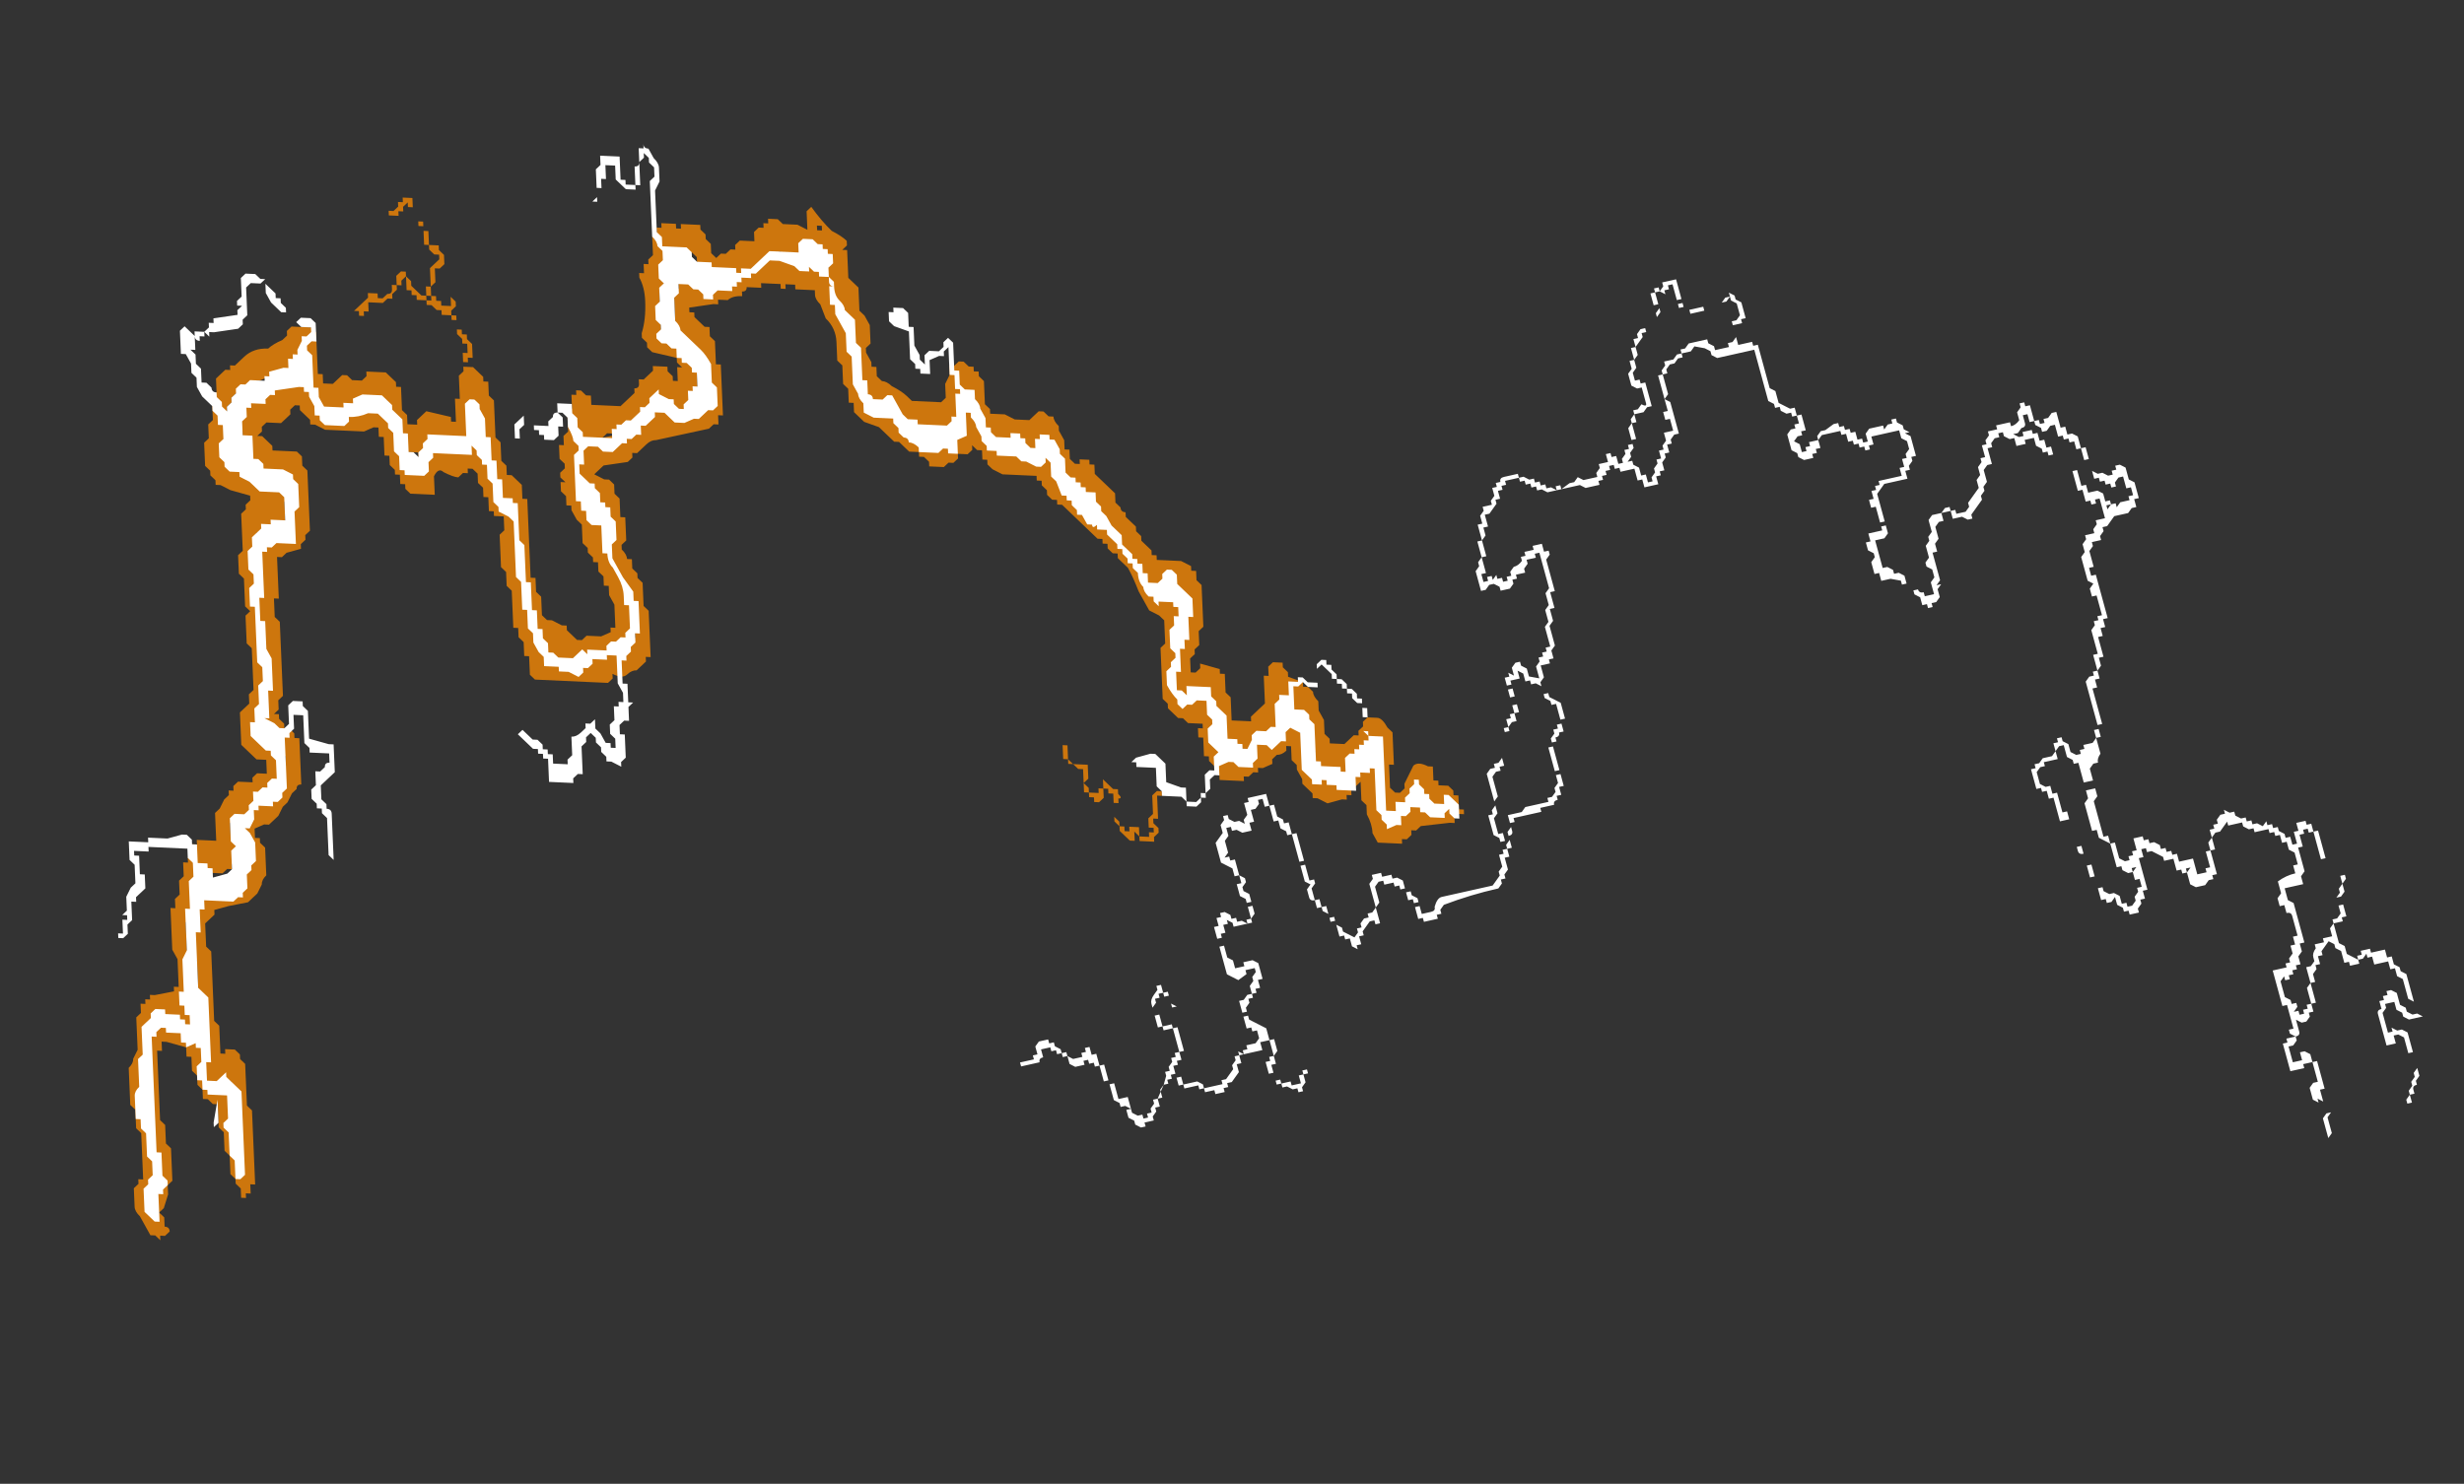 <?xml version="1.0" encoding="UTF-8" standalone="no"?>
<svg xmlns:ffdec="https://www.free-decompiler.com/flash" xmlns:xlink="http://www.w3.org/1999/xlink" ffdec:objectType="frame" height="112.15px" width="186.2px" xmlns="http://www.w3.org/2000/svg">
  <rect width="100%" height="100%" fill="#333333" stroke="none"/>
  <g transform="matrix(1.0, 0.0, 0.0, 1.0, 91.8, 83.7)">
    <use ffdec:characterId="664" height="12.05" transform="matrix(7.0, -1.567, 1.628, 5.964, -27.092, -48.72)" width="14.4" xlink:href="#shape0"/>
    <use ffdec:characterId="657" height="11.5" transform="matrix(-7.359, -0.334, 0.298, 7.0, 16.972, -65.911)" width="13.85" xlink:href="#shape1"/>
    <use ffdec:characterId="658" height="11.9" transform="matrix(-7.359, -0.334, 0.298, 7.0, 16.425, -70.128)" width="13.85" xlink:href="#shape2"/>
  </g>
  <defs>
    <g id="shape0" transform="matrix(1.0, 0.0, 0.0, 1.0, 6.7, 14.8)">
      <path d="M1.4 -13.75 L1.4 -13.8 1.45 -13.85 1.45 -13.95 1.5 -13.95 1.5 -14.1 1.55 -14.1 1.55 -14.2 1.6 -14.2 1.6 -14.25 1.65 -14.3 1.7 -14.3 1.7 -14.25 1.65 -14.25 1.65 -14.2 1.55 -14.1 1.55 -14.0 1.5 -13.95 1.5 -13.85 1.45 -13.8 1.45 -13.7 1.5 -13.7 1.5 -13.65 1.55 -13.65 1.55 -13.35 1.5 -13.35 1.45 -13.3 1.35 -13.3 1.35 -13.2 1.3 -13.2 1.3 -13.0 1.25 -13.0 1.25 -12.9 1.2 -12.85 1.2 -12.8 1.15 -12.75 1.2 -12.75 1.2 -12.7 1.25 -12.65 1.25 -12.55 1.3 -12.55 1.3 -12.45 1.35 -12.45 1.35 -12.5 1.4 -12.55 1.4 -12.6 1.45 -12.65 1.45 -12.7 1.5 -12.7 1.5 -12.8 1.55 -12.8 1.55 -12.85 1.6 -12.9 1.6 -13.0 1.7 -13.0 1.7 -13.15 1.65 -13.15 1.65 -13.25 1.7 -13.25 1.7 -13.7 1.75 -13.7 1.75 -13.75 1.8 -13.8 1.8 -13.85 1.9 -13.85 1.95 -13.9 2.0 -13.9 2.0 -13.95 2.05 -13.95 2.1 -14.0 2.3 -14.0 2.3 -13.95 2.35 -13.9 2.35 -13.85 2.5 -13.85 2.5 -13.9 2.55 -13.9 2.6 -13.95 2.6 -14.15 2.65 -14.15 2.7 -14.2 2.7 -14.35 2.65 -14.4 2.65 -14.45 2.6 -14.4 2.55 -14.4 2.6 -14.45 2.65 -14.45 2.65 -14.5 2.7 -14.45 2.7 -14.4 2.75 -14.35 2.75 -14.15 2.7 -14.15 2.7 -14.1 2.6 -14.1 2.6 -13.85 2.75 -13.85 2.75 -13.8 2.8 -13.8 2.8 -13.25 2.85 -13.2 2.85 -13.05 2.95 -12.95 3.0 -12.95 3.0 -12.85 3.05 -12.85 3.05 -12.65 3.0 -12.65 3.0 -12.6 2.95 -12.6 2.9 -12.55 2.95 -12.5 2.95 -12.4 3.0 -12.4 3.0 -12.45 3.05 -12.45 3.05 -12.5 3.15 -12.5 3.15 -12.55 3.2 -12.6 3.25 -12.6 3.35 -12.65 3.4 -12.65 3.4 -12.6 3.45 -12.6 3.45 -12.55 3.5 -12.55 3.5 -12.5 3.55 -12.5 3.55 -12.4 3.6 -12.4 3.6 -12.35 3.65 -12.35 3.65 -12.45 3.7 -12.5 3.85 -12.5 3.85 -12.45 3.9 -12.5 3.95 -12.5 3.95 -12.55 4.0 -12.55 4.0 -12.5 4.05 -12.45 4.05 -12.4 4.1 -12.35 4.05 -12.35 4.1 -12.3 4.1 -12.05 4.05 -12.05 4.05 -12.0 4.0 -11.95 4.0 -11.9 3.95 -11.9 3.95 -11.8 3.9 -11.8 Q3.8 -11.8 3.7 -11.8 L3.6 -11.7 3.6 -11.35 3.55 -11.35 3.55 -11.3 3.6 -11.3 3.6 -11.2 3.55 -11.15 3.45 -11.15 3.45 -11.1 3.45 -10.8 3.5 -10.8 3.55 -10.75 3.55 -10.7 3.6 -10.7 3.65 -10.65 3.65 -10.55 3.6 -10.55 3.6 -10.6 3.5 -10.65 3.4 -10.65 3.4 -10.75 3.35 -10.75 3.35 -10.9 3.4 -10.95 3.4 -11.0 3.35 -11.05 3.35 -11.15 3.4 -11.15 3.4 -11.25 3.55 -11.25 3.55 -11.55 3.5 -11.55 3.5 -11.65 3.55 -11.65 3.55 -11.75 3.6 -11.75 3.6 -11.8 3.65 -11.8 3.65 -11.85 3.9 -11.85 3.9 -11.95 3.95 -11.95 3.95 -12.05 4.0 -12.05 4.0 -12.1 4.05 -12.15 4.05 -12.25 4.0 -12.3 4.0 -12.4 3.7 -12.4 3.7 -12.3 3.65 -12.3 3.65 -12.25 3.6 -12.25 3.6 -12.3 3.55 -12.3 3.55 -12.35 3.5 -12.35 3.5 -12.4 3.45 -12.4 3.45 -12.5 3.4 -12.5 3.4 -12.55 3.25 -12.55 3.2 -12.55 3.15 -12.5 3.15 -12.4 3.1 -12.4 3.1 -12.35 3.05 -12.35 3.05 -12.3 2.95 -12.3 2.9 -12.35 2.9 -12.4 2.85 -12.45 2.85 -12.65 2.9 -12.7 2.95 -12.7 2.95 -12.75 3.0 -12.75 3.0 -12.85 2.95 -12.85 2.95 -12.9 2.9 -12.9 2.85 -12.95 2.85 -13.0 2.8 -13.0 2.8 -13.05 2.75 -13.1 2.75 -13.75 2.35 -13.75 2.3 -13.8 2.3 -13.85 2.25 -13.9 2.15 -13.95 2.1 -13.9 2.0 -13.9 2.0 -13.85 1.95 -13.85 1.9 -13.8 1.85 -13.8 1.8 -13.75 1.8 -13.7 1.75 -13.7 1.75 -13.45 1.7 -13.4 1.75 -13.35 1.75 -12.95 1.7 -12.95 1.65 -12.9 1.65 -12.85 1.6 -12.85 1.6 -12.75 1.55 -12.75 1.55 -12.7 1.5 -12.65 1.5 -12.55 1.45 -12.55 1.45 -12.5 1.4 -12.5 1.4 -12.4 1.25 -12.4 1.25 -12.5 1.2 -12.5 1.2 -12.65 1.05 -12.65 1.05 -12.7 1.0 -12.7 1.0 -12.75 0.95 -12.75 0.95 -12.7 0.9 -12.7 0.9 -12.65 0.85 -12.65 0.85 -12.6 0.8 -12.6 0.8 -12.55 0.65 -12.55 0.6 -12.6 0.35 -12.6 0.35 -12.65 0.4 -12.65 0.4 -12.6 0.5 -12.65 0.55 -12.65 0.6 -12.7 0.65 -12.65 0.8 -12.65 0.8 -12.7 0.85 -12.75 0.85 -12.8 0.9 -12.8 0.95 -12.8 0.95 -12.9 1.0 -12.9 1.0 -12.85 1.05 -12.85 1.05 -12.75 1.1 -12.75 1.1 -12.8 1.15 -12.85 1.15 -12.9 1.2 -12.9 1.2 -12.95 1.25 -12.95 1.25 -13.15 1.3 -13.2 1.3 -13.25 1.35 -13.3 1.35 -13.35 1.4 -13.35 1.45 -13.4 Q1.5 -13.35 1.5 -13.4 L1.5 -13.6 1.45 -13.6 1.4 -13.65 1.4 -13.75 M1.9 -14.65 L1.9 -14.45 1.85 -14.4 1.85 -14.45 1.9 -14.5 1.9 -14.55 1.85 -14.55 1.85 -14.7 1.9 -14.7 1.9 -14.75 1.95 -14.75 1.95 -14.7 2.0 -14.75 2.0 -14.8 2.15 -14.8 2.15 -14.45 2.1 -14.45 2.1 -14.5 2.15 -14.5 2.15 -14.55 2.1 -14.55 2.1 -14.75 2.05 -14.75 2.05 -14.7 2.0 -14.7 2.0 -14.65 1.95 -14.7 1.9 -14.7 1.9 -14.65 M2.35 -14.4 L2.35 -14.35 2.2 -14.35 2.2 -14.4 2.35 -14.4 M5.35 -12.4 L5.35 -12.35 5.4 -12.35 5.4 -12.15 5.45 -12.15 5.45 -12.1 5.5 -12.1 5.5 -12.15 5.55 -12.15 5.6 -12.2 5.65 -12.2 5.65 -12.0 5.7 -12.0 5.7 -11.9 5.75 -11.9 5.8 -11.85 5.8 -11.7 5.85 -11.7 5.85 -11.55 5.8 -11.55 5.8 -11.7 5.75 -11.7 5.75 -11.8 5.7 -11.8 5.7 -11.85 5.65 -11.85 5.65 -11.9 5.6 -11.9 5.6 -12.05 5.55 -12.05 5.5 -12.0 5.45 -12.0 5.45 -12.05 5.4 -12.1 5.4 -12.15 5.35 -12.15 5.35 -12.25 5.3 -12.25 5.3 -12.15 Q5.3 -12.1 5.25 -12.1 L5.2 -12.05 5.15 -12.05 5.2 -12.0 5.25 -12.0 5.25 -12.05 5.35 -12.05 5.35 -12.0 5.4 -12.0 5.4 -11.9 5.45 -11.9 5.45 -11.8 5.5 -11.8 5.5 -11.7 5.45 -11.7 5.45 -11.75 5.4 -11.75 5.4 -11.8 5.35 -11.85 5.35 -11.95 5.25 -11.95 5.25 -11.9 5.15 -11.9 5.15 -12.0 5.1 -12.0 5.05 -12.05 5.05 -12.1 5.0 -12.1 5.0 -12.05 4.95 -12.05 4.9 -12.0 4.9 -11.95 4.85 -11.95 4.85 -11.75 4.8 -11.75 4.75 -11.7 4.75 -11.55 4.7 -11.5 4.7 -11.45 4.65 -11.4 4.65 -11.35 4.5 -11.2 4.5 -11.15 4.45 -11.15 4.4 -11.2 4.3 -11.2 4.3 -11.3 4.2 -11.3 4.2 -11.2 4.15 -11.2 4.1 -11.15 4.1 -11.0 4.05 -10.95 4.05 -10.85 4.0 -10.85 4.0 -10.5 3.95 -10.45 4.0 -10.45 3.95 -10.4 3.95 -10.3 3.9 -10.25 3.85 -10.25 3.85 -10.2 3.8 -10.2 3.8 -10.25 3.75 -10.25 3.75 -10.35 3.7 -10.4 3.7 -10.45 3.75 -10.45 Q3.75 -10.4 3.8 -10.4 L3.8 -10.35 3.9 -10.35 3.9 -10.5 3.95 -10.55 3.95 -10.65 3.9 -10.7 3.9 -10.75 3.95 -10.8 3.95 -10.95 4.0 -11.0 4.0 -11.05 4.05 -11.1 4.05 -11.25 4.1 -11.3 4.2 -11.3 4.25 -11.35 4.3 -11.35 4.3 -11.3 4.35 -11.3 4.35 -11.25 4.45 -11.25 4.5 -11.3 4.5 -11.35 4.65 -11.5 4.65 -11.6 4.7 -11.65 4.7 -11.75 4.75 -11.8 4.75 -11.85 4.8 -11.85 4.8 -12.0 4.85 -12.0 4.85 -12.05 4.9 -12.1 4.9 -12.15 5.0 -12.15 5.0 -12.2 5.15 -12.2 5.15 -12.15 Q5.2 -12.15 5.25 -12.2 L5.25 -12.3 5.3 -12.35 5.3 -12.4 5.35 -12.4 M5.65 -11.45 L5.7 -11.45 5.7 -11.25 5.75 -11.25 5.75 -11.15 5.85 -11.15 5.9 -11.1 5.9 -11.0 5.95 -11.0 5.95 -10.95 5.9 -10.95 5.9 -10.9 5.95 -10.95 6.0 -10.95 6.0 -10.9 6.05 -10.95 6.15 -10.95 6.15 -11.0 6.2 -11.0 6.2 -11.1 6.15 -11.1 6.15 -11.25 6.1 -11.25 6.05 -11.2 6.05 -11.15 6.0 -11.15 6.0 -11.2 5.95 -11.2 5.95 -11.25 5.9 -11.25 5.9 -11.3 5.85 -11.3 5.85 -11.4 5.9 -11.35 5.95 -11.35 6.0 -11.3 6.05 -11.3 6.05 -11.35 6.1 -11.35 6.1 -11.4 6.15 -11.4 6.2 -11.35 6.2 -11.2 6.25 -11.15 6.25 -10.95 6.2 -10.95 6.2 -10.85 6.15 -10.85 6.1 -10.8 5.95 -10.8 5.85 -10.7 5.8 -10.7 5.8 -10.65 5.75 -10.6 5.75 -10.55 5.65 -10.55 5.65 -10.5 5.6 -10.45 5.6 -10.25 5.55 -10.25 5.55 -10.15 5.6 -10.15 5.6 -9.6 5.55 -9.6 5.55 -9.5 5.5 -9.5 5.5 -9.4 5.45 -9.4 5.45 -9.15 5.4 -9.15 5.4 -9.05 5.35 -9.0 5.35 -8.9 5.3 -8.9 5.3 -8.8 5.25 -8.8 5.25 -8.35 5.2 -8.35 5.2 -8.2 5.15 -8.2 5.15 -8.0 Q5.1 -7.95 5.1 -7.9 L5.05 -7.9 5.0 -7.85 5.0 -7.7 4.95 -7.7 4.95 -7.6 5.0 -7.6 5.0 -7.5 4.95 -7.45 4.95 -7.0 5.0 -7.0 5.0 -6.9 5.05 -6.9 5.05 -6.7 5.1 -6.65 5.15 -6.65 5.15 -6.7 5.2 -6.7 5.2 -6.75 5.25 -6.75 5.25 -6.9 5.35 -6.9 5.35 -6.85 5.4 -6.85 5.4 -6.8 5.45 -6.8 5.5 -6.75 5.5 -6.7 5.55 -6.7 5.55 -6.65 5.6 -6.65 5.6 -6.6 5.65 -6.6 5.65 -6.5 5.8 -6.5 5.8 -6.3 5.9 -6.3 5.9 -6.35 5.95 -6.35 5.95 -6.55 6.0 -6.55 6.0 -6.65 6.05 -6.7 6.05 -6.8 6.1 -6.8 6.1 -6.85 6.15 -6.85 6.15 -6.9 6.2 -6.95 6.25 -6.95 6.25 -7.0 6.3 -6.95 6.35 -6.95 6.35 -6.9 6.4 -6.85 6.45 -6.85 6.45 -6.8 6.5 -6.8 6.5 -6.75 6.55 -6.75 6.6 -6.7 6.65 -6.75 6.65 -6.7 6.7 -6.7 6.7 -6.65 6.75 -6.65 6.75 -6.6 6.8 -6.55 6.8 -6.5 6.85 -6.5 6.85 -6.4 6.9 -6.4 6.9 -6.55 6.95 -6.55 6.95 -6.65 7.05 -6.65 7.05 -6.6 7.1 -6.6 7.1 -6.5 7.15 -6.5 7.15 -6.15 7.1 -6.15 7.1 -6.5 7.05 -6.5 7.05 -6.55 7.0 -6.55 7.0 -6.5 6.95 -6.5 6.95 -6.35 6.9 -6.35 6.9 -6.05 6.85 -6.0 6.85 -5.9 Q6.75 -5.9 6.65 -5.9 L6.65 -5.75 6.7 -5.7 6.7 -5.2 6.65 -5.2 6.65 -5.1 6.6 -5.05 6.6 -4.95 6.55 -4.95 6.55 -4.9 6.5 -4.9 6.5 -4.85 6.45 -4.85 6.45 -4.8 6.4 -4.8 6.4 -4.85 6.35 -4.8 6.35 -4.6 6.4 -4.55 6.4 -4.5 6.45 -4.5 6.45 -4.45 6.4 -4.4 6.45 -4.4 6.45 -4.35 6.5 -4.35 6.5 -4.4 6.55 -4.4 6.55 -4.45 6.6 -4.45 6.6 -4.65 6.65 -4.7 6.65 -4.9 6.7 -4.9 6.75 -4.95 6.75 -5.0 Q6.75 -5.05 6.8 -5.1 L6.8 -5.15 6.9 -5.15 6.9 -5.2 7.0 -5.2 7.0 -5.3 7.05 -5.35 7.05 -5.4 7.1 -5.4 7.15 -5.45 7.15 -5.65 7.2 -5.7 7.2 -5.75 7.25 -5.8 7.25 -5.9 7.3 -5.9 7.3 -5.85 7.25 -5.8 7.25 -5.7 7.2 -5.65 7.15 -5.65 7.15 -5.55 7.2 -5.55 7.2 -5.4 7.15 -5.4 7.15 -5.35 7.05 -5.35 7.05 -5.1 7.1 -5.05 7.1 -4.95 7.2 -4.85 7.2 -4.9 7.25 -4.9 7.25 -4.95 7.35 -4.95 7.35 -4.9 7.5 -4.9 7.5 -4.8 7.55 -4.8 7.55 -4.7 7.6 -4.65 7.6 -4.6 7.65 -4.55 7.65 -4.2 7.6 -4.25 7.6 -4.5 7.55 -4.55 7.55 -4.65 7.5 -4.65 7.5 -4.75 7.35 -4.75 7.35 -4.85 7.3 -4.85 7.3 -4.9 7.25 -4.85 7.2 -4.85 7.2 -4.8 7.1 -4.8 7.1 -4.85 7.05 -4.85 7.05 -5.0 7.0 -5.05 7.0 -5.1 6.95 -5.15 6.85 -5.05 6.85 -5.0 6.8 -5.0 6.8 -4.9 6.75 -4.9 6.75 -4.85 6.7 -4.8 6.7 -4.7 6.65 -4.7 6.65 -4.45 6.6 -4.45 6.6 -4.35 6.55 -4.35 6.55 -4.3 6.5 -4.25 6.45 -4.25 6.4 -4.3 6.4 -4.15 Q6.4 -4.1 6.35 -4.1 L6.35 -4.05 6.3 -4.0 6.25 -4.0 6.25 -3.8 6.35 -3.8 6.35 -3.9 6.4 -3.9 6.45 -3.85 6.45 -3.75 6.5 -3.75 6.5 -3.4 6.45 -3.4 6.45 -3.1 6.5 -3.1 6.45 -3.05 6.45 -2.85 6.4 -2.8 6.4 -3.05 6.45 -3.1 6.45 -3.25 6.4 -3.3 6.4 -3.25 6.35 -3.3 6.35 -3.45 6.4 -3.5 6.45 -3.5 6.45 -3.75 6.35 -3.75 6.35 -3.7 6.2 -3.7 6.2 -4.05 6.25 -4.05 6.25 -4.1 6.35 -4.1 6.3 -4.15 6.3 -4.2 6.35 -4.2 6.35 -4.5 6.3 -4.5 6.3 -4.95 6.45 -4.95 6.45 -5.0 6.5 -5.0 6.5 -5.05 6.55 -5.1 6.55 -5.2 6.6 -5.2 6.6 -5.3 6.65 -5.3 6.65 -5.55 Q6.65 -5.6 6.6 -5.6 L6.6 -5.7 6.55 -5.7 6.55 -5.8 6.6 -5.85 6.6 -6.0 Q6.7 -6.05 6.8 -6.05 L6.8 -6.15 6.85 -6.15 6.85 -6.3 6.8 -6.35 6.8 -6.45 6.75 -6.45 6.75 -6.55 6.7 -6.55 6.7 -6.6 6.65 -6.6 6.65 -6.65 6.5 -6.65 6.5 -6.7 6.45 -6.7 6.4 -6.75 6.4 -6.8 6.35 -6.8 6.25 -6.8 6.25 -6.85 6.15 -6.75 6.1 -6.75 6.05 -6.7 6.05 -6.55 6.0 -6.55 6.0 -6.25 5.95 -6.25 5.95 -6.2 5.9 -6.2 5.85 -6.15 5.75 -6.15 5.7 -6.2 5.7 -6.35 5.75 -6.4 5.7 -6.4 5.7 -6.35 5.65 -6.35 5.65 -6.4 5.6 -6.4 5.6 -6.55 5.5 -6.55 5.5 -6.6 5.4 -6.7 5.35 -6.7 5.35 -6.75 5.3 -6.75 5.3 -6.65 5.25 -6.65 5.25 -6.25 5.2 -6.25 5.2 -6.15 5.15 -6.15 5.15 -6.1 5.1 -6.05 5.1 -6.0 5.0 -6.0 5.0 -6.05 4.95 -6.05 4.95 -6.1 4.9 -6.15 4.9 -6.25 4.85 -6.2 4.8 -6.2 4.8 -6.25 4.75 -6.25 4.75 -6.55 4.7 -6.55 4.7 -6.7 4.75 -6.7 4.75 -6.4 4.8 -6.4 4.8 -6.35 4.85 -6.3 4.9 -6.3 4.95 -6.25 4.95 -6.15 5.0 -6.15 5.0 -6.1 5.05 -6.1 5.1 -6.15 5.1 -6.2 5.15 -6.25 5.15 -6.3 5.2 -6.3 5.2 -6.4 5.15 -6.4 5.15 -6.5 5.2 -6.55 5.15 -6.55 5.15 -6.5 5.1 -6.5 5.05 -6.55 5.05 -6.6 5.0 -6.6 5.0 -6.9 4.9 -7.0 4.9 -7.1 4.85 -7.1 4.85 -7.45 4.9 -7.5 4.9 -7.6 4.95 -7.6 4.95 -7.7 4.9 -7.7 4.9 -7.95 4.85 -7.95 4.85 -8.0 4.8 -8.05 4.8 -8.2 4.75 -8.2 4.7 -8.15 4.7 -8.05 4.55 -8.05 4.55 -8.0 4.5 -8.0 4.45 -7.95 4.45 -7.8 4.5 -7.75 4.55 -7.75 4.55 -7.65 4.6 -7.65 4.6 -7.4 4.65 -7.4 4.65 -7.3 4.6 -7.3 4.55 -7.3 4.55 -7.6 4.5 -7.6 4.5 -7.7 4.45 -7.7 4.45 -7.75 4.4 -7.75 4.4 -8.0 4.45 -8.0 4.45 -8.05 4.5 -8.05 4.55 -8.1 4.65 -8.1 4.7 -8.15 4.7 -8.25 4.75 -8.25 4.75 -8.3 4.8 -8.3 4.8 -8.25 4.85 -8.2 4.85 -8.1 4.9 -8.05 4.95 -8.05 4.95 -8.1 5.0 -8.1 5.0 -8.15 5.1 -8.15 5.15 -8.2 5.15 -8.3 5.2 -8.3 5.2 -8.9 5.25 -8.95 5.3 -8.95 5.3 -9.0 5.35 -9.0 5.35 -9.2 5.4 -9.2 5.4 -9.5 5.45 -9.55 5.45 -9.6 5.5 -9.6 5.5 -9.65 5.55 -9.65 5.55 -9.9 5.5 -9.9 5.5 -10.0 5.55 -10.05 5.5 -10.1 5.5 -10.4 5.55 -10.45 5.55 -10.55 5.6 -10.6 5.6 -10.65 5.7 -10.65 5.7 -10.7 5.75 -10.75 5.75 -10.8 5.85 -10.8 5.85 -11.05 5.8 -11.05 5.8 -11.0 5.75 -11.0 5.75 -11.05 5.7 -11.05 5.7 -11.2 5.65 -11.2 5.65 -11.45 M4.65 -7.0 L4.65 -6.95 4.7 -6.95 4.7 -6.85 Q4.65 -6.85 4.65 -6.9 L4.65 -7.0 M0.0 -12.85 L0.0 -12.85 -0.15 -12.85 -0.15 -12.8 -0.2 -12.8 -0.2 -12.75 -0.25 -12.75 -0.25 -12.65 -0.3 -12.65 -0.3 -12.6 -0.4 -12.5 -0.45 -12.5 -0.45 -12.35 -0.5 -12.35 -0.5 -12.25 -0.55 -12.2 -0.55 -12.0 -0.6 -12.0 -0.6 -11.8 -0.65 -11.8 -0.65 -11.7 -0.6 -11.7 -0.6 -11.75 -0.55 -11.75 -0.55 -11.7 -0.5 -11.75 -0.5 -11.7 -0.45 -11.7 -0.45 -11.65 -0.4 -11.65 -0.4 -11.7 -0.35 -11.7 -0.35 -11.75 -0.3 -11.8 Q-0.25 -11.8 -0.2 -11.85 L-0.2 -11.9 -0.15 -11.9 -0.15 -11.95 -0.1 -11.95 -0.05 -11.95 -0.05 -12.0 0.05 -12.0 0.05 -11.9 0.1 -11.9 0.1 -11.85 0.05 -11.8 0.05 -11.4 0.0 -11.4 0.0 -11.2 -0.05 -11.2 -0.05 -11.05 -0.1 -11.0 -0.1 -10.75 -0.15 -10.7 -0.15 -10.6 -0.2 -10.6 -0.2 -10.55 -0.3 -10.55 -0.3 -10.4 -0.35 -10.35 -0.35 -10.2 -0.3 -10.2 -0.3 -10.15 -0.2 -10.05 -0.2 -9.85 -0.25 -9.85 -0.25 -9.7 -0.3 -9.7 Q-0.3 -9.65 -0.35 -9.65 L-0.35 -9.6 -0.4 -9.6 -0.4 -9.25 -0.45 -9.25 -0.45 -9.2 -0.4 -9.2 -0.4 -9.05 -0.45 -9.05 -0.45 -8.95 -0.5 -8.95 -0.5 -8.9 Q-0.55 -8.9 -0.55 -8.85 L-0.7 -8.85 -0.7 -8.8 -1.0 -8.8 -1.0 -8.75 -1.05 -8.75 -1.05 -8.65 Q-1.05 -8.6 -1.1 -8.6 L-1.1 -8.45 -1.15 -8.45 -1.15 -8.35 -1.2 -8.35 -1.2 -8.2 -1.25 -8.15 -1.25 -8.1 -1.3 -8.1 -1.3 -8.05 -1.35 -8.0 Q-1.65 -8.0 -1.95 -7.95 L-2.0 -7.9 -2.0 -7.85 -2.05 -7.85 -2.05 -7.8 -2.2 -7.8 -2.2 -7.85 -2.25 -7.85 -2.25 -8.0 -2.2 -8.0 -2.2 -8.05 -2.25 -8.05 -2.25 -8.1 -2.3 -8.1 -2.3 -8.25 -2.35 -8.25 -2.35 -8.3 -2.4 -8.3 -2.4 -8.35 -2.5 -8.35 -2.5 -8.4 -2.55 -8.4 -2.6 -8.35 -2.6 -8.15 -2.65 -8.1 -2.65 -7.9 -2.7 -7.9 -2.7 -7.95 -2.75 -7.95 -2.85 -7.85 -2.85 -7.8 -2.9 -7.8 -2.9 -7.7 -2.95 -7.7 -2.95 -7.65 -3.0 -7.7 -3.0 -7.8 -3.05 -7.8 -3.05 -7.85 -3.1 -7.85 -3.1 -8.05 -3.15 -8.05 -3.15 -8.15 -3.2 -8.2 -3.2 -8.25 -3.25 -8.25 -3.25 -8.35 Q-3.3 -8.35 -3.3 -8.4 L-3.3 -8.5 -3.25 -8.55 -3.3 -8.6 -3.3 -8.8 -3.25 -8.8 -3.25 -8.85 -3.3 -8.85 -3.3 -9.2 -3.35 -9.2 -3.35 -9.25 -3.4 -9.3 -3.4 -9.4 -3.45 -9.4 -3.45 -9.6 -3.5 -9.6 -3.5 -9.7 -3.55 -9.7 -3.55 -9.65 -3.6 -9.6 -3.65 -9.6 -3.65 -9.45 -3.7 -9.45 -3.7 -9.35 -3.8 -9.35 -3.85 -9.4 -3.9 -9.4 -3.9 -9.45 -3.95 -9.45 -3.95 -9.35 -4.0 -9.3 -4.0 -9.15 -4.05 -9.1 -4.0 -9.1 -4.0 -9.05 -3.95 -9.05 -3.95 -8.85 -3.9 -8.8 -3.9 -8.75 -3.95 -8.7 -3.95 -8.65 -3.9 -8.6 -3.9 -8.35 -3.95 -8.3 -3.95 -8.25 -4.15 -8.25 -4.15 -8.3 -4.2 -8.35 -4.2 -8.3 -4.25 -8.3 -4.25 -8.2 -4.3 -8.2 -4.3 -8.15 -4.35 -8.15 -4.35 -8.05 -4.3 -8.05 -4.3 -7.9 -4.25 -7.85 -4.25 -7.75 -4.15 -7.75 -4.15 -7.8 -4.05 -7.8 -4.0 -7.75 -4.0 -7.55 -4.05 -7.55 -4.05 -7.45 -4.1 -7.45 -4.1 -7.4 -4.15 -7.4 -4.15 -7.35 -4.2 -7.35 -4.2 -7.3 -4.25 -7.25 -4.25 -7.1 -4.1 -6.95 -4.1 -6.8 -4.05 -6.8 -4.05 -6.65 -4.1 -6.6 -4.1 -6.5 -4.15 -6.5 -4.15 -6.3 -4.1 -6.3 -4.1 -6.25 -4.0 -6.25 -4.0 -6.2 -3.9 -6.2 -3.9 -6.3 -3.85 -6.3 -3.85 -6.35 -3.8 -6.35 -3.8 -6.3 -3.85 -6.3 -3.85 -6.2 -3.9 -6.15 -3.9 -6.1 -3.95 -6.1 -3.95 -6.15 -4.0 -6.15 -4.05 -6.2 -4.1 -6.2 -4.1 -6.25 -4.15 -6.25 -4.15 -6.4 -4.2 -6.4 -4.2 -6.55 -4.15 -6.55 -4.15 -6.6 -4.1 -6.6 -4.1 -6.8 -4.2 -6.8 -4.2 -6.7 -4.4 -6.7 -4.4 -6.75 -4.35 -6.75 -4.35 -6.8 -4.25 -6.8 -4.2 -6.85 -4.2 -6.95 -4.25 -6.95 -4.25 -7.0 -4.3 -7.0 -4.3 -7.15 -4.25 -7.15 -4.25 -7.2 -4.3 -7.2 -4.3 -7.35 -4.25 -7.35 -4.2 -7.4 -4.15 -7.4 -4.15 -7.5 -4.1 -7.55 -4.1 -7.6 -4.05 -7.65 -4.05 -7.7 -4.15 -7.7 -4.15 -7.65 -4.25 -7.6 -4.35 -7.7 -4.35 -8.3 -4.3 -8.3 -4.3 -8.4 -4.25 -8.4 -4.25 -8.45 -4.2 -8.45 -4.15 -8.4 -4.15 -8.35 -4.1 -8.35 -4.1 -8.3 -4.05 -8.3 -4.0 -8.25 -4.0 -8.3 -3.95 -8.3 -3.95 -8.45 -3.9 -8.45 -3.9 -8.5 -3.95 -8.5 -3.95 -8.55 -4.0 -8.6 -4.0 -8.75 -3.95 -8.75 -3.95 -8.85 -4.0 -8.85 -4.0 -8.95 -4.1 -9.05 -4.1 -9.3 -4.0 -9.4 -4.0 -9.5 -3.95 -9.55 -3.95 -9.6 -3.9 -9.6 -3.9 -9.55 -3.85 -9.5 -3.8 -9.5 -3.75 -9.45 -3.75 -9.5 -3.7 -9.55 -3.7 -9.7 -3.65 -9.7 -3.65 -9.75 -3.45 -9.75 -3.45 -9.6 -3.4 -9.6 -3.4 -9.45 -3.35 -9.4 -3.35 -9.35 -3.3 -9.35 -3.3 -9.2 -3.25 -9.2 -3.25 -8.6 -3.2 -8.6 -3.2 -8.55 -3.25 -8.5 -3.25 -8.35 -3.2 -8.35 -3.2 -8.25 -3.15 -8.25 -3.15 -8.1 -3.1 -8.1 -3.1 -8.0 -3.05 -7.95 -3.05 -7.9 -2.95 -7.8 -2.9 -7.85 -2.9 -7.9 -2.85 -7.9 -2.85 -7.95 -2.8 -8.0 -2.75 -8.0 -2.75 -8.05 -2.7 -8.05 -2.65 -8.1 -2.65 -8.4 -2.6 -8.45 -2.6 -8.5 -2.5 -8.5 -2.5 -8.45 -2.4 -8.45 -2.4 -8.4 -2.35 -8.4 -2.3 -8.35 -2.3 -8.2 -2.25 -8.2 -2.25 -8.15 -2.2 -8.1 -2.2 -7.9 -2.1 -7.9 Q-2.05 -7.9 -2.05 -7.95 -2.0 -8.05 -1.95 -8.05 L-1.4 -8.05 -1.3 -8.15 -1.3 -8.2 -1.25 -8.25 -1.25 -8.4 -1.2 -8.4 -1.2 -8.6 -1.25 -8.65 -1.25 -8.9 -1.2 -8.9 -1.2 -8.95 -1.15 -9.0 -1.15 -9.1 Q-1.15 -9.15 -1.15 -9.2 L-1.15 -9.4 -1.1 -9.45 -1.05 -9.45 -1.05 -9.5 -1.0 -9.5 -0.95 -9.55 -0.95 -9.45 -1.0 -9.45 -1.0 -9.4 -1.05 -9.4 -1.1 -9.35 -1.1 -9.1 -1.15 -9.05 -1.15 -8.9 -1.2 -8.85 -1.2 -8.65 -1.15 -8.65 -1.15 -8.55 -1.2 -8.55 -1.2 -8.45 -1.15 -8.45 -1.15 -8.5 -1.1 -8.55 Q-1.1 -8.6 -1.1 -8.65 L-1.05 -8.7 -1.05 -8.85 -0.9 -8.85 -0.85 -8.9 -0.6 -8.9 -0.6 -8.95 -0.55 -8.95 -0.5 -9.0 -0.5 -9.05 -0.45 -9.1 -0.45 -9.55 -0.4 -9.55 -0.4 -9.65 -0.35 -9.7 -0.35 -9.75 -0.3 -9.75 -0.3 -9.8 -0.25 -9.8 -0.25 -10.05 -0.3 -10.05 -0.3 -10.1 -0.35 -10.15 -0.35 -10.3 -0.4 -10.35 -0.45 -10.35 -0.45 -10.4 -0.5 -10.4 -0.5 -10.5 -0.55 -10.55 -0.55 -10.45 -0.65 -10.45 -0.65 -10.4 -0.7 -10.4 -0.7 -10.35 -0.65 -10.35 -0.65 -10.05 -0.7 -10.05 -0.7 -9.95 -0.75 -9.95 -0.8 -9.9 -0.8 -9.85 -0.85 -9.85 -0.85 -9.9 -0.8 -9.9 -0.8 -10.0 -0.75 -10.0 -0.75 -10.05 -0.7 -10.05 -0.7 -10.15 -0.65 -10.15 -0.65 -10.25 -0.7 -10.25 -0.7 -10.5 -0.65 -10.5 -0.65 -10.55 -0.6 -10.5 -0.6 -10.6 -0.55 -10.65 -0.5 -10.65 -0.5 -10.6 -0.45 -10.55 -0.45 -10.45 -0.35 -10.4 -0.35 -10.55 -0.3 -10.6 -0.3 -10.65 -0.25 -10.65 -0.25 -10.7 -0.2 -10.7 -0.2 -10.75 -0.15 -10.75 -0.15 -11.0 -0.1 -11.05 -0.1 -11.2 -0.05 -11.25 -0.05 -11.4 0.0 -11.45 0.0 -11.9 -0.05 -11.9 -0.05 -11.85 -0.15 -11.85 -0.15 -11.8 -0.2 -11.75 -0.2 -11.7 -0.3 -11.7 -0.3 -11.65 -0.35 -11.65 -0.35 -11.6 -0.4 -11.55 -0.5 -11.55 -0.5 -11.6 -0.55 -11.65 -0.6 -11.65 -0.65 -11.6 -0.7 -11.6 -0.7 -11.85 -0.65 -11.9 -0.65 -11.95 -0.6 -12.0 -0.6 -12.2 -0.55 -12.2 -0.55 -12.4 -0.5 -12.4 -0.5 -12.5 -0.45 -12.55 -0.45 -12.6 -0.35 -12.6 -0.35 -12.65 -0.3 -12.7 -0.3 -12.8 -0.25 -12.8 -0.25 -12.85 -0.2 -12.85 Q-0.2 -12.9 -0.15 -12.9 L0.0 -12.9 0.0 -12.85 0.05 -12.85 0.1 -12.8 0.15 -12.8 0.15 -12.75 0.2 -12.75 0.2 -12.7 0.25 -12.7 0.25 -12.65 0.3 -12.65 0.35 -12.6 0.25 -12.6 0.2 -12.65 0.15 -12.65 0.15 -12.7 0.1 -12.7 0.1 -12.75 0.05 -12.75 0.05 -12.8 0.0 -12.8 0.0 -12.85 M4.8 -6.45 L4.8 -6.45 M7.3 -4.25 L7.3 -4.3 7.35 -4.3 7.35 -4.35 7.4 -4.35 7.4 -4.4 7.45 -4.4 7.5 -4.35 7.5 -4.2 7.55 -4.15 7.55 -4.1 7.6 -4.05 7.65 -4.05 7.7 -4.0 7.55 -4.0 7.5 -4.05 7.5 -4.1 7.45 -4.15 7.45 -4.25 7.35 -4.25 7.35 -4.2 7.3 -4.15 7.3 -3.9 7.35 -3.9 7.35 -3.95 7.4 -3.9 7.45 -3.9 7.5 -3.85 7.5 -3.6 7.45 -3.6 7.45 -3.8 7.4 -3.85 7.35 -3.85 7.35 -3.75 7.25 -3.75 7.25 -4.15 Q7.25 -4.2 7.3 -4.2 L7.3 -4.25 M7.5 -3.4 Q7.5 -3.35 7.5 -3.3 L7.45 -3.25 7.45 -3.2 Q7.4 -3.2 7.4 -3.15 L7.4 -3.1 7.35 -3.1 7.35 -3.0 7.3 -3.0 7.3 -3.05 7.35 -3.1 7.35 -3.15 7.4 -3.2 7.4 -3.25 7.45 -3.3 7.45 -3.35 7.5 -3.4 M-6.5 -7.25 L-6.5 -7.35 -6.45 -7.4 -6.35 -7.4 -6.35 -7.35 -6.3 -7.35 -6.3 -7.3 -6.25 -7.25 -6.25 -7.2 -6.2 -7.2 -6.2 -7.15 -6.15 -7.1 -6.05 -7.1 -6.05 -7.15 -6.0 -7.15 -6.0 -7.2 -5.95 -7.2 -5.95 -7.1 -5.9 -7.1 -5.9 -6.95 -5.85 -6.95 -5.85 -6.7 -5.8 -6.7 -5.8 -6.5 -5.7 -6.5 -5.7 -6.3 -5.65 -6.25 -5.6 -6.25 -5.6 -6.2 -5.55 -6.2 -5.55 -6.25 -5.5 -6.25 -5.5 -6.3 -5.45 -6.35 -5.45 -6.4 -5.4 -6.4 -5.3 -6.55 -5.25 -6.65 -5.25 -6.7 -5.2 -6.7 -5.2 -6.75 -5.15 -6.8 -5.15 -6.85 -5.1 -6.85 -5.1 -6.9 -5.05 -6.9 -5.05 -7.2 -5.15 -7.2 -5.15 -7.25 -5.2 -7.25 -5.2 -7.55 Q-5.2 -7.6 -5.15 -7.65 L-5.1 -7.7 -5.1 -7.75 -5.05 -7.75 -5.05 -7.65 -5.0 -7.65 -5.0 -7.5 -4.95 -7.45 -5.0 -7.45 -5.0 -7.6 -5.05 -7.6 -5.05 -7.65 -5.1 -7.65 -5.1 -7.6 -5.15 -7.6 -5.15 -7.55 -5.2 -7.5 -5.2 -7.4 -5.15 -7.4 -5.15 -7.25 -5.05 -7.25 -5.05 -7.2 -5.0 -7.2 -5.0 -6.9 -5.05 -6.9 -5.05 -6.8 -5.1 -6.8 -5.1 -6.75 -5.15 -6.75 -5.15 -6.6 -5.1 -6.6 -5.1 -6.5 -4.95 -6.5 -4.9 -6.45 -4.9 -6.4 -4.7 -6.4 -4.7 -6.45 -4.65 -6.45 -4.55 -6.55 -4.55 -6.6 -4.5 -6.65 -4.5 -6.7 -4.45 -6.7 -4.45 -6.75 -4.4 -6.7 -4.45 -6.7 -4.45 -6.6 -4.5 -6.6 -4.5 -6.5 -4.6 -6.4 -4.65 -6.4 -4.65 -6.35 -4.7 -6.35 -4.7 -6.3 -4.8 -6.3 -4.8 -6.35 -4.9 -6.35 -4.9 -6.4 -4.95 -6.4 -4.95 -6.45 -5.1 -6.45 -5.1 -6.5 -5.15 -6.5 -5.15 -6.65 -5.2 -6.65 -5.2 -6.6 -5.25 -6.6 -5.25 -6.55 -5.3 -6.55 -5.35 -6.5 -5.35 -6.4 -5.4 -6.4 -5.4 -6.3 -5.45 -6.3 -5.45 -6.25 -5.5 -6.2 -5.5 -6.15 -5.6 -6.15 -5.6 -6.1 -5.65 -6.1 -5.7 -6.15 -5.7 -6.2 -5.75 -6.25 -5.75 -6.35 -5.7 -6.35 -5.75 -6.4 -5.8 -6.4 -5.8 -6.45 -5.85 -6.5 -5.85 -6.75 -5.9 -6.75 -5.9 -6.95 -5.95 -6.95 -5.95 -7.0 -6.0 -7.0 -6.0 -7.05 -6.05 -7.05 -6.05 -7.0 -6.15 -7.0 -6.2 -7.05 -6.2 -7.15 -6.25 -7.15 -6.25 -7.2 -6.3 -7.2 -6.3 -7.25 -6.35 -7.25 -6.35 -7.3 -6.45 -7.3 -6.45 -7.2 Q-6.5 -7.2 -6.5 -7.15 L-6.7 -7.15 -6.7 -7.2 -6.55 -7.2 -6.55 -7.25 -6.5 -7.25" fill="#ffffff" fill-rule="evenodd" stroke="none"/>
    </g>
    <g id="shape1" transform="matrix(1.0, 0.0, 0.0, 1.0, 6.85, 13.4)">
      <path d="M4.3 -12.0 L4.25 -12.0 4.25 -12.05 4.2 -12.05 4.2 -12.15 4.15 -12.15 4.05 -12.15 4.0 -12.2 3.95 -12.2 3.95 -12.25 3.9 -12.3 3.9 -12.35 3.85 -12.35 3.85 -12.4 3.8 -12.45 3.8 -12.3 3.75 -12.3 3.75 -12.25 3.7 -12.25 3.7 -12.2 3.6 -12.2 3.6 -12.15 3.55 -12.15 3.5 -12.1 3.45 -12.1 3.45 -12.05 3.35 -12.05 3.35 -12.1 3.3 -12.15 3.3 -12.05 3.35 -12.05 3.35 -12.0 3.3 -12.0 3.3 -11.85 3.25 -11.8 3.25 -11.75 3.2 -11.75 3.2 -11.65 3.25 -11.65 3.25 -11.45 3.3 -11.4 3.3 -11.35 Q3.3 -11.3 3.3 -11.25 L3.3 -11.15 3.35 -11.15 3.35 -10.9 3.4 -10.9 3.4 -10.95 3.65 -11.0 3.75 -10.9 3.75 -10.85 3.85 -10.85 3.85 -10.95 3.9 -11.0 3.9 -11.25 3.95 -11.25 3.95 -11.3 4.05 -11.4 4.25 -11.4 4.25 -11.35 4.3 -11.3 4.4 -11.3 4.45 -11.35 4.5 -11.35 4.6 -11.25 Q4.65 -11.25 4.7 -11.25 L4.7 -11.35 4.75 -11.35 4.75 -11.8 4.8 -11.85 5.0 -11.85 5.05 -11.8 5.05 -11.75 5.1 -11.7 Q5.2 -11.65 5.25 -11.6 5.4 -11.6 5.5 -11.5 L5.6 -11.4 5.65 -11.4 5.65 -11.35 5.7 -11.35 5.8 -11.25 5.8 -11.1 5.85 -11.1 5.85 -10.8 5.9 -10.75 5.9 -10.6 5.95 -10.55 5.95 -10.3 5.9 -10.25 5.9 -10.2 5.85 -10.15 5.85 -10.1 5.8 -10.1 5.7 -10.05 5.5 -10.0 5.5 -9.95 5.55 -9.9 5.55 -9.85 5.6 -9.8 5.6 -9.55 Q5.6 -9.45 5.6 -9.4 L5.65 -9.35 5.65 -9.15 5.6 -9.1 5.6 -8.8 5.55 -8.75 5.6 -8.7 5.6 -8.4 5.55 -8.35 5.55 -7.9 5.6 -7.85 5.6 -7.75 5.7 -7.65 5.7 -7.3 5.55 -7.15 5.45 -7.15 5.45 -7.0 5.55 -7.0 5.6 -6.95 5.6 -6.9 5.75 -6.9 5.8 -6.85 5.8 -6.8 5.85 -6.8 5.85 -6.75 5.9 -6.7 5.95 -6.6 6.0 -6.55 Q6.0 -6.5 6.0 -6.45 L6.0 -6.25 6.2 -6.25 6.2 -6.2 6.25 -6.2 6.25 -6.1 6.3 -6.05 6.3 -6.0 6.35 -6.0 6.35 -5.85 6.4 -5.8 6.4 -5.65 6.45 -5.6 6.45 -5.5 6.5 -5.5 6.5 -5.05 6.45 -4.95 6.45 -4.65 6.5 -4.65 6.5 -4.6 6.7 -4.55 6.75 -4.55 6.75 -4.5 6.8 -4.5 6.8 -4.45 6.85 -4.45 6.85 -4.35 6.9 -4.3 6.9 -3.95 6.95 -3.85 Q6.95 -3.8 7.0 -3.75 L7.0 -3.35 6.95 -3.3 6.95 -3.1 6.9 -3.05 6.9 -2.55 6.95 -2.55 6.95 -2.5 7.0 -2.45 7.0 -2.25 Q7.0 -2.2 6.95 -2.15 L6.85 -1.95 6.8 -1.95 6.75 -1.9 6.75 -1.95 6.7 -1.95 6.65 -2.0 Q6.65 -2.05 6.7 -2.05 L6.7 -2.15 6.75 -2.2 6.7 -2.25 6.65 -2.4 6.65 -2.5 6.6 -2.55 6.6 -2.9 6.65 -2.95 6.65 -3.15 6.7 -3.2 6.7 -3.95 6.65 -3.95 6.65 -4.05 6.6 -4.05 6.4 -4.0 6.4 -3.9 6.35 -3.9 6.35 -3.75 6.3 -3.7 6.3 -3.6 6.25 -3.55 6.25 -3.45 6.2 -3.45 6.15 -3.4 6.1 -3.4 6.1 -3.15 6.05 -3.1 6.05 -2.9 6.0 -2.85 6.0 -2.65 5.95 -2.6 5.95 -2.55 5.9 -2.5 5.9 -2.4 5.85 -2.4 5.85 -2.45 5.8 -2.45 5.8 -2.55 5.75 -2.55 5.75 -3.35 5.8 -3.4 5.8 -3.85 5.85 -3.9 5.85 -3.95 5.9 -4.0 6.0 -4.0 6.0 -3.95 6.05 -3.95 6.05 -4.25 6.1 -4.3 Q6.1 -4.35 6.1 -4.4 L6.1 -5.05 6.15 -5.1 6.15 -5.35 6.05 -5.45 6.05 -5.5 5.9 -5.55 5.7 -5.6 5.6 -5.7 5.55 -5.8 Q5.55 -5.85 5.5 -5.9 L5.5 -6.2 5.55 -6.25 5.55 -6.3 5.6 -6.3 5.6 -6.4 5.5 -6.45 5.45 -6.45 5.35 -6.55 5.3 -6.65 5.25 -6.7 5.2 -6.8 5.15 -6.85 Q5.15 -6.9 5.1 -6.9 L5.1 -7.4 5.15 -7.4 5.15 -7.45 5.2 -7.5 5.25 -7.5 5.25 -7.55 5.3 -7.6 5.3 -7.65 5.35 -7.65 5.3 -7.7 5.3 -7.8 5.25 -7.85 5.25 -8.65 5.3 -8.7 5.3 -8.9 5.25 -8.9 5.25 -9.35 5.2 -9.35 5.15 -9.4 5.0 -9.45 5.0 -9.5 4.95 -9.55 4.95 -9.6 4.9 -9.65 4.9 -10.3 4.95 -10.35 4.95 -10.45 5.0 -10.5 5.25 -10.5 5.25 -10.55 5.35 -10.65 5.4 -10.65 5.35 -10.7 5.35 -10.75 5.3 -10.8 5.15 -10.8 5.05 -10.9 5.05 -10.95 5.0 -11.0 4.95 -11.0 4.95 -10.95 4.85 -10.85 4.85 -10.8 4.8 -10.8 4.7 -10.75 4.3 -10.75 4.2 -10.8 4.15 -10.8 4.15 -10.7 4.1 -10.7 4.1 -10.5 4.05 -10.5 4.05 -10.4 4.0 -10.35 4.0 -10.3 3.95 -10.3 3.95 -10.2 3.9 -10.2 3.9 -10.15 3.85 -10.1 3.6 -10.1 3.6 -10.3 Q3.55 -10.4 3.5 -10.35 3.4 -10.3 3.35 -10.3 L3.3 -10.35 3.25 -10.35 3.25 -10.4 3.2 -10.4 3.15 -10.35 3.15 -10.25 3.1 -10.2 3.1 -10.1 3.05 -10.1 3.05 -9.95 3.0 -9.95 3.0 -9.9 2.9 -9.9 2.9 -9.75 2.95 -9.7 2.95 -9.35 2.9 -9.3 2.9 -9.15 2.85 -9.1 2.85 -8.7 2.8 -8.7 2.8 -8.6 2.75 -8.55 2.75 -8.4 2.7 -8.4 2.7 -8.2 2.65 -8.15 1.9 -8.15 1.85 -8.2 1.85 -8.25 Q1.75 -8.2 1.7 -8.25 1.65 -8.3 1.6 -8.3 L1.5 -8.4 1.5 -8.45 1.45 -8.45 1.45 -8.95 1.5 -9.0 1.5 -9.1 Q1.5 -9.15 1.5 -9.25 L1.55 -9.3 1.55 -9.35 1.6 -9.4 Q1.6 -9.45 1.6 -9.5 L1.65 -9.5 Q1.65 -9.55 1.7 -9.6 L1.7 -9.65 1.65 -9.7 1.65 -9.95 1.7 -9.95 1.7 -10.15 1.75 -10.2 1.75 -10.3 1.8 -10.35 1.85 -10.35 1.95 -10.4 1.85 -10.5 1.6 -10.55 1.55 -10.6 1.55 -10.65 1.5 -10.65 1.4 -10.75 Q1.35 -10.8 1.3 -10.8 L0.75 -10.95 0.7 -11.0 0.65 -11.0 0.65 -11.1 0.6 -11.1 0.6 -11.65 0.65 -11.65 0.65 -11.9 0.7 -11.95 0.7 -12.05 0.75 -12.05 0.85 -12.15 0.85 -12.2 0.9 -12.2 0.9 -12.25 0.65 -12.3 0.6 -12.3 0.6 -12.35 Q0.55 -12.35 0.5 -12.35 0.45 -12.4 0.35 -12.4 L0.35 -12.45 Q0.3 -12.45 0.3 -12.5 L0.15 -12.5 0.15 -12.55 -0.05 -12.55 -0.05 -12.5 -0.1 -12.5 -0.1 -12.55 -0.2 -12.55 -0.2 -12.5 -0.4 -12.5 -0.4 -12.45 Q-0.4 -12.4 -0.45 -12.35 L-0.5 -12.2 Q-0.6 -12.1 -0.6 -11.95 L-0.6 -11.75 -0.65 -11.7 -0.65 -11.5 -0.7 -11.45 -0.7 -11.3 -0.75 -11.3 -0.75 -11.2 -0.85 -11.1 -1.0 -11.05 -1.15 -10.9 -1.2 -10.9 -1.3 -10.8 -1.4 -10.8 -1.4 -10.75 -1.45 -10.75 -1.5 -10.7 -1.5 -10.65 -1.65 -10.65 -1.7 -10.7 -1.75 -10.7 -1.8 -10.75 -1.8 -10.8 -1.9 -10.8 -1.95 -10.85 -1.95 -10.9 -2.0 -10.85 -2.05 -10.85 -2.05 -10.75 -2.1 -10.75 -2.1 -10.7 -2.15 -10.65 -2.25 -10.6 -2.6 -10.6 -2.6 -10.55 -2.65 -10.55 -2.65 -10.5 -2.7 -10.45 -2.7 -10.4 -2.75 -10.35 -2.8 -10.35 -2.8 -10.3 -2.85 -10.3 -2.9 -10.25 Q-2.95 -10.2 -3.0 -10.15 -3.05 -10.1 -3.1 -10.05 L-3.2 -9.95 -3.25 -9.95 -3.25 -9.9 -3.3 -9.9 -3.3 -9.85 -3.35 -9.8 -3.4 -9.8 -3.4 -9.75 -3.5 -9.65 Q-3.55 -9.55 -3.6 -9.4 -3.65 -9.3 -3.7 -9.2 L-3.8 -9.15 -3.85 -9.1 -3.85 -8.85 -3.8 -8.8 -3.8 -8.25 -3.85 -8.2 -3.85 -8.15 -3.95 -8.05 -4.0 -8.05 -4.05 -8.0 -4.2 -8.0 -4.2 -7.95 -4.15 -7.95 -4.15 -7.85 -4.2 -7.85 -4.2 -7.65 -4.25 -7.65 -4.25 -7.6 -4.3 -7.55 -4.3 -7.5 -4.35 -7.45 -4.35 -7.4 -4.6 -7.4 -4.6 -7.45 -4.65 -7.45 -4.7 -7.5 -4.75 -7.5 -4.75 -7.55 -4.8 -7.55 -4.9 -7.6 -4.9 -7.65 -4.95 -7.7 Q-5.0 -7.7 -5.05 -7.75 L-5.05 -7.8 -5.1 -7.8 -5.1 -7.65 -5.15 -7.6 -5.15 -7.55 -5.2 -7.45 -5.2 -7.4 -5.3 -7.3 -5.3 -7.25 -5.35 -7.25 -5.45 -7.2 -5.6 -7.25 -5.65 -7.25 -5.65 -7.3 -5.7 -7.3 -5.7 -7.35 -5.8 -7.45 -5.8 -7.25 -5.85 -7.2 Q-5.85 -7.15 -5.85 -7.1 -5.9 -7.0 -5.9 -6.9 L-5.95 -6.8 -6.2 -6.8 -6.2 -6.85 -6.25 -6.85 -6.3 -6.9 -6.3 -6.95 -6.35 -6.95 -6.4 -7.0 -6.7 -7.05 -6.75 -7.05 -6.75 -7.2 Q-6.75 -7.15 -6.8 -7.15 L-6.85 -7.15 -6.85 -7.2 -6.8 -7.2 -6.8 -7.35 -6.75 -7.35 -6.75 -7.4 -6.7 -7.45 -6.6 -7.45 -6.6 -7.5 -6.55 -7.5 -6.55 -7.65 -6.5 -7.65 Q-6.4 -7.7 -6.35 -7.65 L-6.25 -7.45 -6.25 -7.4 -6.2 -7.35 -6.15 -7.35 -6.1 -7.4 -6.1 -7.65 -6.15 -7.65 -6.15 -8.0 -6.1 -8.05 Q-6.05 -8.15 -6.0 -8.15 L-5.9 -8.15 -5.85 -8.1 -5.85 -8.05 -5.8 -8.0 -5.8 -7.95 -5.75 -7.95 -5.65 -7.85 -5.5 -7.85 -5.5 -7.9 -5.45 -7.95 -5.45 -8.1 -5.4 -8.2 Q-5.4 -8.25 -5.4 -8.3 -5.35 -8.35 -5.35 -8.4 L-5.3 -8.45 -5.25 -8.45 -5.25 -8.5 -5.1 -8.55 -5.1 -8.6 -5.05 -8.65 -5.05 -8.7 -4.95 -8.7 -4.9 -8.65 -4.9 -8.55 -4.85 -8.55 -4.85 -8.25 -4.7 -8.1 -4.7 -8.05 -4.5 -8.05 -4.5 -8.3 -4.45 -8.35 -4.45 -8.55 -4.4 -8.55 -4.4 -8.6 -4.2 -8.65 -4.2 -8.6 -4.15 -8.55 -4.1 -8.55 -4.1 -8.7 -4.15 -8.75 -4.15 -8.8 -4.2 -8.85 -4.2 -9.0 -4.25 -9.05 -4.25 -9.5 -4.2 -9.55 -4.2 -9.65 -4.15 -9.65 -4.15 -9.7 -4.05 -9.75 -3.8 -9.75 -3.8 -9.8 -3.75 -9.8 -3.75 -9.85 -3.65 -9.95 -3.65 -10.0 -3.6 -10.05 -3.6 -10.1 -3.5 -10.2 -3.5 -10.25 Q-3.45 -10.25 -3.45 -10.3 L-3.4 -10.35 -3.4 -10.45 -3.2 -10.65 -3.2 -10.75 -3.15 -10.75 -3.15 -10.8 -3.05 -10.8 -3.05 -10.75 -3.0 -10.75 -2.95 -10.8 -2.95 -10.9 -2.9 -10.9 -2.9 -11.0 -2.85 -11.1 -2.85 -11.15 Q-2.8 -11.2 -2.8 -11.25 L-2.75 -11.25 -2.7 -11.3 -2.65 -11.3 -2.55 -11.2 -2.4 -11.2 -2.3 -11.25 -2.15 -11.25 -2.15 -11.3 -2.1 -11.35 -2.1 -11.6 -2.05 -11.65 -2.05 -11.7 -2.0 -11.7 -2.0 -11.75 -1.95 -11.75 -1.9 -11.8 -1.85 -11.8 -1.8 -11.75 -1.75 -11.75 -1.75 -11.65 -1.7 -11.55 -1.7 -11.4 -1.65 -11.35 -1.35 -11.35 -1.3 -11.4 Q-1.25 -11.45 -1.15 -11.5 -1.1 -11.55 -1.05 -11.55 L-1.0 -11.6 -1.0 -11.7 -0.95 -11.7 -0.95 -11.75 -0.9 -11.85 -0.9 -11.9 -0.95 -11.95 -0.95 -12.15 -0.9 -12.25 -0.85 -12.3 -0.85 -12.55 -0.75 -12.65 -0.75 -12.95 -0.7 -12.95 -0.75 -13.0 -0.75 -13.05 Q-0.7 -13.1 -0.6 -13.15 -0.5 -13.25 -0.4 -13.4 L-0.35 -13.35 -0.35 -13.15 -0.25 -13.2 -0.1 -13.2 -0.05 -13.25 0.05 -13.25 0.05 -13.2 0.1 -13.2 0.1 -13.15 0.15 -13.15 0.2 -13.1 0.2 -13.0 0.35 -13.0 0.4 -12.95 0.4 -12.9 0.45 -12.9 0.5 -12.85 0.55 -12.85 0.6 -12.8 0.65 -12.85 0.65 -12.95 0.7 -13.0 0.7 -13.05 0.75 -13.1 0.75 -13.15 0.95 -13.15 0.95 -13.1 1.0 -13.1 1.0 -13.15 1.15 -13.15 1.15 -13.1 1.2 -13.1 1.2 -13.05 1.25 -13.0 1.25 -12.8 1.3 -12.75 1.3 -12.7 1.35 -12.7 1.35 -12.6 1.4 -12.6 1.4 -12.55 Q1.35 -12.45 1.35 -12.3 1.35 -12.1 1.4 -11.95 L1.4 -11.9 1.35 -11.85 1.35 -11.8 1.3 -11.75 1.05 -11.7 1.05 -11.65 1.0 -11.6 1.05 -11.6 1.05 -11.45 1.1 -11.45 1.1 -11.5 1.15 -11.55 1.15 -11.6 1.3 -11.6 1.3 -11.55 1.4 -11.45 1.45 -11.45 1.45 -11.4 Q1.45 -11.35 1.5 -11.35 L1.5 -11.3 1.65 -11.15 1.95 -11.15 1.95 -11.25 2.0 -11.25 2.05 -11.3 2.1 -11.3 2.1 -11.25 2.15 -11.25 2.15 -11.1 2.2 -11.1 2.2 -10.85 2.25 -10.8 2.25 -10.7 2.3 -10.7 2.3 -10.55 2.25 -10.5 2.25 -10.45 2.3 -10.4 2.3 -10.35 2.25 -10.3 2.3 -10.3 2.3 -10.2 2.25 -10.15 2.25 -10.05 2.2 -10.05 2.2 -10.0 2.15 -9.9 2.1 -9.85 2.1 -9.65 2.05 -9.6 2.05 -9.55 2.0 -9.5 2.0 -9.45 1.95 -9.45 1.95 -9.35 1.9 -9.3 1.9 -9.2 1.85 -9.2 1.85 -9.1 1.8 -9.0 1.8 -8.75 1.85 -8.75 1.85 -8.7 1.95 -8.65 2.1 -8.65 2.15 -8.6 2.2 -8.6 2.3 -8.7 2.3 -8.75 2.35 -8.75 2.45 -8.8 2.5 -8.8 2.55 -8.85 2.55 -9.05 2.6 -9.1 2.6 -9.25 2.65 -9.25 2.65 -10.1 2.7 -10.1 2.7 -10.25 2.8 -10.35 2.85 -10.35 2.85 -10.45 2.9 -10.5 2.9 -10.7 2.95 -10.75 2.95 -11.15 3.0 -11.2 3.0 -11.35 3.05 -11.35 3.05 -11.4 3.15 -11.5 3.25 -11.5 3.25 -11.55 3.2 -11.55 3.2 -11.6 3.15 -11.6 3.15 -11.75 3.2 -11.8 3.2 -11.85 3.25 -11.85 3.25 -11.9 3.3 -11.9 3.3 -12.2 3.35 -12.25 3.35 -12.15 3.45 -12.15 3.45 -12.2 3.5 -12.2 3.5 -12.25 3.55 -12.25 3.55 -12.35 3.5 -12.4 3.5 -12.55 3.45 -12.55 3.4 -12.6 3.4 -12.7 3.45 -12.75 3.45 -12.8 3.55 -12.8 3.55 -12.95 3.6 -12.95 3.6 -13.05 3.65 -13.05 3.65 -13.0 3.6 -13.0 3.6 -12.8 3.55 -12.8 3.55 -12.75 3.5 -12.7 3.45 -12.7 3.45 -12.65 3.55 -12.55 3.55 -12.35 3.6 -12.35 3.6 -12.25 3.55 -12.25 3.55 -12.2 3.6 -12.2 3.6 -12.25 3.65 -12.25 3.75 -12.35 3.75 -12.4 3.8 -12.45 3.8 -12.5 3.85 -12.5 3.9 -12.45 3.9 -12.35 3.95 -12.35 3.95 -12.3 Q3.95 -12.25 4.0 -12.25 L4.05 -12.2 4.1 -12.2 4.1 -12.25 4.15 -12.25 4.2 -12.25 4.2 -12.2 4.35 -12.05 4.3 -12.05 4.3 -12.0 M4.95 -11.5 L4.95 -11.55 4.9 -11.55 4.9 -11.3 5.05 -11.3 5.1 -11.25 5.2 -11.25 5.2 -11.2 5.25 -11.2 5.3 -11.15 5.3 -11.1 5.45 -11.1 5.5 -11.05 5.5 -11.0 5.55 -11.0 5.55 -10.95 5.6 -10.9 5.6 -10.75 5.55 -10.7 5.55 -10.45 5.5 -10.4 5.5 -10.35 5.4 -10.3 5.4 -10.25 5.5 -10.3 Q5.6 -10.35 5.65 -10.35 L5.7 -10.4 5.75 -10.4 5.75 -10.6 5.7 -10.65 5.7 -10.95 5.65 -11.0 5.65 -11.05 5.55 -11.15 Q5.5 -11.15 5.45 -11.2 5.4 -11.2 5.4 -11.25 L5.35 -11.25 5.25 -11.3 Q5.1 -11.35 5.0 -11.4 L5.0 -11.5 4.95 -11.5 M3.95 -13.1 L3.85 -13.1 3.85 -13.15 3.8 -13.15 3.8 -13.2 3.75 -13.25 3.75 -13.2 3.7 -13.2 3.7 -13.3 3.8 -13.3 3.8 -13.25 3.85 -13.25 3.85 -13.2 3.9 -13.15 3.95 -13.15 3.95 -13.1 M3.1 -11.05 L3.1 -10.75 3.05 -10.7 3.05 -10.6 3.1 -10.65 3.1 -10.75 3.2 -10.75 3.2 -11.1 3.15 -11.15 3.15 -11.1 3.1 -11.05 M3.55 -10.65 L3.55 -10.7 3.5 -10.7 3.45 -10.65 3.45 -10.6 3.5 -10.65 3.55 -10.65 M4.1 -11.1 L4.1 -11.1 4.05 -11.1 4.05 -11.05 4.1 -11.1 M3.75 -10.45 L3.75 -10.4 3.85 -10.5 3.85 -10.55 3.75 -10.55 3.75 -10.45 M5.45 -9.6 L5.35 -9.65 5.4 -9.6 5.4 -9.55 5.45 -9.5 5.45 -9.6 M5.15 -10.15 L5.15 -10.2 5.1 -10.2 5.1 -9.75 Q5.15 -9.75 5.15 -9.7 L5.15 -9.95 5.1 -9.95 5.1 -10.1 5.15 -10.15 M5.3 -7.1 L5.3 -7.2 5.25 -7.2 5.25 -7.1 5.3 -7.05 5.3 -7.1 M5.5 -7.55 L5.5 -7.5 5.45 -7.45 5.5 -7.45 Q5.55 -7.45 5.55 -7.5 L5.55 -7.55 5.5 -7.55 M1.8 -10.85 L1.6 -10.85 1.55 -10.9 1.6 -10.9 1.6 -10.85 1.65 -10.85 1.85 -10.8 1.8 -10.85 M1.5 -11.0 L1.3 -11.2 1.25 -11.2 1.2 -11.25 1.2 -11.15 1.15 -11.15 1.35 -11.1 1.4 -11.1 1.4 -11.05 1.45 -11.05 1.5 -11.0 M1.1 -12.8 L1.05 -12.8 1.05 -12.75 0.9 -12.75 0.9 -12.85 0.85 -12.85 0.8 -12.8 0.8 -12.75 0.75 -12.7 0.75 -12.6 0.95 -12.55 1.0 -12.55 1.0 -12.45 1.05 -12.45 1.05 -12.0 1.2 -12.0 1.2 -12.4 1.15 -12.45 1.15 -12.55 1.1 -12.6 1.1 -12.8 M0.85 -11.75 Q0.85 -11.8 0.9 -11.85 L0.8 -11.75 0.8 -11.6 0.75 -11.6 0.75 -11.25 0.8 -11.25 0.95 -11.2 0.9 -11.25 0.9 -11.35 0.85 -11.4 0.85 -11.45 Q0.85 -11.5 0.85 -11.55 L0.85 -11.75 M1.6 -8.75 L1.6 -8.7 1.65 -8.65 1.6 -8.65 1.6 -8.75 M2.4 -8.45 L2.4 -8.45 M5.65 -6.05 L5.7 -6.0 5.7 -5.95 5.75 -5.9 5.95 -5.85 6.0 -5.85 6.1 -5.75 6.15 -5.75 6.15 -5.7 6.25 -5.6 6.25 -5.5 6.3 -5.45 6.3 -4.95 6.25 -4.95 6.25 -4.3 6.3 -4.35 6.35 -4.35 6.35 -4.45 6.3 -4.5 6.3 -5.05 6.35 -5.05 6.35 -5.35 Q6.3 -5.4 6.3 -5.45 L6.25 -5.55 6.25 -5.6 Q6.25 -5.65 6.2 -5.75 6.15 -5.8 6.15 -5.9 L6.15 -5.95 6.1 -5.95 6.05 -5.9 5.95 -5.9 5.9 -5.95 5.85 -5.95 5.85 -6.0 5.8 -6.05 5.8 -6.25 5.85 -6.3 5.85 -6.45 5.8 -6.45 5.8 -6.3 5.75 -6.25 5.75 -6.15 5.7 -6.15 5.7 -6.1 5.65 -6.05 M5.95 -3.65 L5.95 -3.25 5.9 -3.2 5.9 -3.15 Q5.9 -3.1 5.9 -3.05 L5.9 -3.0 5.95 -3.05 5.95 -3.6 6.0 -3.65 5.95 -3.65 M6.85 -3.65 L6.85 -3.65 M-5.95 -7.7 L-5.95 -7.7 M-6.45 -7.3 L-6.45 -7.25 -6.35 -7.25 -6.4 -7.3 -6.4 -7.35 -6.45 -7.3 M-6.05 -7.05 L-6.05 -7.05 M-0.2 -12.8 L-0.1 -12.8 -0.1 -12.85 -0.05 -12.85 -0.05 -12.9 -0.25 -12.85 -0.2 -12.85 -0.2 -12.8 M-0.5 -13.2 L-0.5 -13.15 -0.45 -13.15 -0.45 -13.2 -0.5 -13.2 M-0.55 -12.8 L-0.55 -12.75 -0.5 -12.75 -0.45 -12.8 -0.45 -12.85 -0.5 -12.85 -0.55 -12.8 M-0.75 -12.15 L-0.75 -12.1 -0.7 -12.15 -0.75 -12.15 M-2.65 -10.95 L-2.7 -10.95 -2.75 -10.9 -2.75 -10.85 -2.7 -10.85 -2.7 -10.9 -2.65 -10.9 -2.65 -10.95 M-2.5 -10.85 L-2.3 -10.85 -2.3 -10.9 -2.25 -10.9 -2.2 -10.95 -2.25 -10.95 -2.35 -10.9 -2.55 -10.9 -2.5 -10.85 M-2.75 -10.8 L-2.75 -10.8 M-1.8 -11.1 L-1.8 -11.15 -1.85 -11.2 -1.85 -11.4 -1.9 -11.4 -1.9 -11.45 -1.95 -11.4 -1.95 -11.35 -1.9 -11.35 -1.9 -11.3 -1.85 -11.25 -1.85 -11.1 -1.8 -11.05 -1.75 -11.05 -1.75 -11.0 -1.65 -11.0 -1.65 -10.95 -1.55 -10.95 -1.5 -11.0 -1.6 -11.0 -1.7 -11.05 -1.75 -11.05 -1.8 -11.1 M-2.75 -7.85 L-2.75 -7.55 -2.8 -7.55 -2.8 -7.5 -2.85 -7.5 -2.8 -7.55 -2.8 -7.7 -2.75 -7.7 -2.75 -7.85 M-2.85 -7.5 L-2.9 -7.45 -2.95 -7.45 -2.95 -7.2 -3.0 -7.2 -3.0 -7.15 -3.05 -7.15 -3.05 -7.1 -3.1 -7.1 -3.15 -7.15 -3.15 -7.25 -3.2 -7.25 -3.2 -7.2 -3.25 -7.2 -3.25 -6.9 -3.3 -6.85 -3.3 -6.8 -3.4 -6.7 -3.45 -6.7 -3.45 -6.8 -3.5 -6.75 -3.5 -6.7 -3.65 -6.7 -3.65 -6.75 -3.7 -6.8 -3.7 -6.85 -3.65 -6.9 -3.65 -6.95 -3.7 -6.95 -3.7 -7.2 -3.75 -7.2 -3.75 -7.25 -3.7 -7.25 -3.65 -7.2 -3.65 -7.0 -3.6 -6.95 -3.6 -6.85 -3.65 -6.85 -3.65 -6.8 -3.6 -6.8 -3.6 -6.75 -3.5 -6.75 -3.5 -6.85 -3.4 -6.85 -3.4 -6.8 -3.35 -6.8 -3.35 -6.85 -3.3 -6.85 -3.3 -6.9 -3.25 -6.95 -3.25 -7.1 -3.3 -7.1 -3.3 -7.15 Q-3.35 -7.15 -3.3 -7.2 L-3.3 -7.25 -3.25 -7.25 -3.15 -7.35 -3.15 -7.25 -3.1 -7.25 -3.1 -7.2 -3.0 -7.2 -3.0 -7.25 -2.95 -7.3 -3.0 -7.35 -3.0 -7.5 -2.9 -7.5 -2.85 -7.5 M-3.1 -10.4 L-3.1 -10.35 -3.1 -10.4 M-3.2 -10.3 L-3.2 -10.3 M-5.2 -8.1 L-5.25 -8.1 -5.3 -8.05 -5.3 -7.8 -5.35 -7.75 -5.3 -7.75 -5.3 -7.65 -5.35 -7.65 -5.35 -7.6 -5.3 -7.6 -5.3 -7.7 -5.25 -7.7 -5.25 -7.9 -5.2 -7.95 -5.2 -8.05 -5.1 -8.15 -5.05 -8.15 -5.0 -8.1 -5.0 -8.2 -5.1 -8.2 -5.15 -8.15 -5.15 -8.1 -5.2 -8.1 M-4.35 -8.15 L-4.3 -8.2 -4.35 -8.2 -4.35 -8.15 M-4.65 -7.75 L-4.55 -7.65 -4.55 -7.7 -4.45 -7.7 -4.45 -7.65 -4.4 -7.65 -4.4 -7.75 -4.35 -7.75 -4.35 -7.8 -4.4 -7.8 -4.45 -7.75 -4.65 -7.75 M-4.85 -7.9 L-4.85 -7.95 -4.95 -7.95 -4.9 -7.95 -4.9 -7.9 -4.85 -7.9 M-4.05 -9.35 L-4.1 -9.35 -4.1 -9.25 -4.05 -9.2 -4.05 -9.05 -4.0 -9.0 -4.0 -9.05 -4.05 -9.05 -4.05 -9.35 M-3.95 -8.6 L-3.95 -8.6" fill="#ff8c00" fill-opacity="0.753" fill-rule="evenodd" stroke="none"/>
    </g>
    <g id="shape2" transform="matrix(1.0, 0.0, 0.0, 1.0, 6.8, 14.0)">
      <path d="M1.25 -13.95 Q1.3 -13.95 1.3 -14.0 L1.3 -13.95 1.35 -13.95 1.35 -13.8 Q1.35 -13.75 1.4 -13.75 L1.4 -13.55 1.5 -13.55 1.5 -13.6 1.55 -13.6 1.55 -13.85 1.75 -13.85 1.75 -13.75 1.8 -13.7 1.8 -13.5 1.75 -13.5 1.75 -13.6 1.7 -13.6 1.7 -13.75 1.6 -13.75 1.6 -13.6 1.5 -13.5 1.4 -13.5 1.4 -13.55 1.35 -13.55 1.35 -13.8 1.3 -13.85 1.3 -13.9 1.25 -13.85 1.25 -13.8 1.2 -13.75 1.2 -13.65 1.25 -13.6 1.25 -13.0 Q1.2 -12.95 1.2 -12.9 L1.15 -12.85 1.15 -12.75 1.2 -12.7 1.2 -12.55 1.15 -12.5 1.2 -12.45 1.2 -12.3 1.25 -12.25 1.25 -12.1 1.2 -12.05 1.2 -12.0 1.25 -11.95 1.25 -11.9 1.2 -11.85 1.15 -11.85 1.1 -11.8 1.05 -11.8 1.05 -11.7 1.0 -11.7 1.0 -11.65 0.95 -11.65 0.9 -11.6 0.9 -11.55 0.85 -11.55 0.85 -11.4 0.9 -11.4 0.9 -11.35 0.95 -11.35 0.95 -11.25 1.0 -11.2 1.0 -11.15 1.05 -11.15 1.1 -11.2 1.1 -11.25 1.15 -11.25 1.25 -11.3 1.25 -11.35 1.35 -11.25 1.35 -11.2 1.4 -11.15 1.45 -11.15 1.45 -11.1 1.55 -11.0 1.6 -11.0 1.65 -10.95 1.7 -10.95 1.7 -10.9 1.75 -10.9 1.75 -10.8 2.05 -10.8 2.05 -10.85 2.1 -10.9 2.1 -11.0 2.15 -11.05 2.15 -11.15 2.3 -11.15 2.3 -11.05 Q2.35 -11.05 2.35 -11.0 L2.4 -10.95 2.4 -10.9 2.55 -10.9 2.55 -10.85 2.5 -10.85 2.5 -10.8 2.45 -10.8 2.45 -10.75 2.35 -10.75 2.3 -10.8 2.3 -10.9 2.25 -10.9 2.25 -11.0 2.3 -11.05 2.25 -11.05 2.2 -11.0 2.2 -10.9 Q2.15 -10.8 2.15 -10.75 L2.1 -10.7 2.1 -10.65 2.15 -10.6 2.15 -10.1 2.1 -10.1 2.1 -10.0 2.05 -10.0 2.05 -9.9 2.0 -9.85 1.9 -9.85 1.9 -9.55 1.85 -9.55 Q1.85 -9.45 1.8 -9.4 L1.75 -9.3 Q1.7 -9.2 1.7 -9.1 L1.7 -9.0 1.65 -9.0 1.65 -8.75 1.7 -8.7 1.7 -8.65 1.75 -8.65 1.8 -8.6 1.85 -8.6 1.9 -8.55 1.9 -8.5 2.1 -8.5 2.1 -8.45 2.15 -8.5 2.25 -8.4 2.4 -8.4 2.45 -8.45 2.5 -8.45 2.5 -8.55 2.55 -8.6 2.55 -8.7 2.6 -8.7 2.6 -8.9 2.65 -8.9 2.65 -9.2 2.7 -9.2 2.7 -9.6 2.75 -9.65 2.75 -10.05 2.8 -10.05 2.8 -10.1 2.9 -10.1 2.9 -10.3 2.95 -10.3 2.95 -10.5 3.0 -10.5 3.0 -10.75 3.05 -10.75 3.05 -10.95 3.1 -11.05 3.1 -11.1 3.15 -11.15 3.2 -11.15 3.25 -11.1 3.25 -10.75 3.65 -10.75 3.65 -10.7 3.7 -10.65 3.7 -10.6 3.75 -10.55 3.75 -10.5 3.8 -10.55 3.85 -10.55 3.85 -10.75 3.9 -10.75 3.9 -10.9 4.0 -11.0 4.0 -11.05 4.1 -11.15 4.3 -11.15 4.4 -11.1 4.4 -11.05 4.5 -11.05 4.5 -11.0 Q4.6 -11.0 4.7 -11.0 L4.75 -11.1 4.75 -11.2 4.8 -11.2 4.8 -11.55 4.85 -11.6 4.85 -11.65 4.8 -11.7 4.75 -11.7 4.75 -11.9 4.8 -11.95 4.9 -11.95 4.95 -11.9 4.9 -11.85 4.8 -11.85 4.8 -11.8 4.85 -11.75 4.9 -11.75 4.9 -11.7 4.95 -11.6 4.95 -11.55 5.0 -11.55 5.0 -11.5 5.05 -11.5 5.05 -11.4 5.1 -11.4 5.25 -11.35 5.25 -11.3 5.3 -11.3 5.3 -11.25 5.45 -11.25 5.5 -11.2 5.55 -11.2 5.6 -11.15 5.6 -11.1 5.65 -11.05 5.65 -11.0 5.7 -10.95 5.7 -10.9 5.75 -10.95 5.75 -11.0 5.8 -11.05 5.8 -11.1 Q5.85 -11.1 5.85 -11.15 L5.9 -11.2 5.95 -11.2 5.95 -11.35 6.0 -11.4 6.0 -11.5 6.05 -11.55 6.0 -11.55 6.0 -11.7 6.1 -11.8 6.15 -11.75 6.15 -11.5 6.1 -11.5 6.05 -11.4 6.05 -11.3 6.0 -11.25 Q6.0 -11.2 6.0 -11.15 L5.95 -11.05 5.85 -10.95 5.85 -10.9 5.8 -10.85 5.8 -10.75 5.75 -10.75 5.75 -10.6 5.8 -10.55 5.8 -10.4 5.75 -10.35 5.75 -10.3 5.7 -10.25 5.6 -10.25 5.6 -10.2 5.5 -10.15 5.4 -10.05 5.2 -10.05 5.15 -10.0 5.15 -9.75 5.3 -9.75 5.3 -9.7 5.4 -9.7 5.4 -9.65 5.5 -9.55 5.5 -9.45 5.55 -9.4 5.55 -9.2 5.5 -9.15 5.5 -9.05 5.55 -9.0 5.55 -8.8 5.5 -8.8 5.5 -8.2 5.45 -8.15 5.45 -8.0 5.5 -7.95 5.5 -7.75 5.55 -7.7 5.55 -7.55 5.6 -7.55 5.6 -7.4 5.45 -7.25 5.4 -7.25 5.4 -7.2 5.35 -7.15 5.35 -6.95 5.4 -6.95 5.45 -6.9 5.45 -6.85 5.5 -6.85 5.55 -6.8 5.6 -6.8 5.6 -6.7 5.65 -6.65 5.65 -6.6 5.7 -6.55 5.8 -6.55 5.85 -6.5 5.85 -6.25 5.8 -6.2 5.85 -6.15 5.85 -5.95 5.9 -5.9 6.05 -5.85 6.05 -5.95 6.1 -5.95 6.1 -6.0 6.2 -6.0 6.2 -6.2 6.25 -6.2 6.25 -6.25 6.3 -6.3 6.35 -6.3 6.5 -6.25 6.7 -6.25 6.7 -6.2 6.9 -6.2 6.9 -6.0 6.85 -5.95 6.85 -5.75 6.9 -5.7 6.95 -5.6 6.95 -5.45 7.0 -5.4 6.95 -5.4 6.95 -5.35 7.0 -5.35 7.0 -5.2 7.05 -5.2 7.05 -5.15 7.0 -5.15 6.95 -5.2 6.95 -5.3 6.9 -5.35 6.9 -5.55 6.85 -5.55 6.85 -5.6 6.75 -5.7 6.75 -5.85 6.8 -5.85 6.8 -6.05 6.85 -6.05 6.85 -6.1 6.7 -6.1 6.7 -6.15 6.3 -6.15 6.3 -6.05 6.25 -6.0 6.25 -5.85 6.3 -5.8 6.3 -5.5 6.35 -5.5 6.35 -5.4 Q6.35 -5.35 6.35 -5.3 L6.35 -5.05 6.4 -4.95 6.4 -4.6 6.45 -4.6 6.45 -4.45 6.4 -4.45 6.4 -4.35 6.35 -4.35 6.35 -4.25 6.4 -4.25 6.4 -4.3 6.45 -4.3 6.45 -4.35 6.6 -4.35 6.6 -4.4 6.7 -4.4 6.75 -4.35 6.75 -4.3 6.85 -4.2 6.85 -3.9 6.9 -3.85 6.9 -3.55 Q6.95 -3.5 6.95 -3.45 L6.95 -3.2 6.9 -3.2 6.9 -3.1 6.85 -3.05 6.85 -2.8 6.8 -2.75 6.8 -2.6 6.85 -2.55 6.85 -2.5 6.9 -2.45 6.9 -2.2 6.8 -2.1 6.75 -2.1 6.75 -2.4 6.7 -2.4 6.7 -2.45 6.65 -2.5 6.65 -2.55 6.7 -2.6 6.7 -2.85 6.75 -2.85 Q6.75 -2.9 6.75 -2.95 6.75 -3.05 6.75 -3.1 6.75 -3.15 6.75 -3.2 L6.75 -4.1 6.7 -4.1 6.7 -4.15 6.65 -4.2 6.6 -4.2 6.6 -4.15 6.45 -4.15 6.45 -4.05 6.4 -4.05 6.4 -4.0 6.3 -4.05 6.3 -4.0 6.25 -4.0 6.25 -3.85 6.3 -3.8 6.3 -3.65 6.25 -3.65 6.25 -3.55 6.2 -3.55 6.2 -3.5 6.0 -3.5 6.0 -3.25 6.05 -3.2 6.05 -3.15 6.0 -3.1 6.0 -2.85 5.95 -2.8 5.95 -2.6 5.9 -2.6 5.85 -2.65 5.85 -3.45 Q5.85 -3.5 5.85 -3.55 5.9 -3.6 5.95 -3.65 L6.0 -3.7 6.0 -3.75 6.1 -3.65 6.2 -3.65 6.2 -3.85 6.15 -3.85 6.15 -4.55 6.25 -4.65 6.25 -5.25 6.2 -5.25 6.2 -5.5 6.15 -5.5 6.15 -5.6 Q6.0 -5.6 5.9 -5.6 L5.85 -5.6 5.8 -5.65 5.75 -5.65 5.75 -5.7 5.7 -5.75 5.7 -5.9 5.65 -5.95 5.65 -6.0 5.6 -6.05 5.6 -6.25 5.65 -6.35 5.7 -6.4 5.65 -6.4 5.6 -6.5 5.6 -6.6 5.55 -6.6 5.55 -6.65 5.4 -6.65 5.4 -6.7 5.35 -6.7 5.3 -6.75 5.3 -6.8 5.25 -6.85 5.25 -7.4 5.2 -7.4 5.2 -7.45 5.15 -7.5 5.15 -7.65 5.05 -7.65 5.05 -7.35 5.0 -7.3 5.0 -7.25 4.8 -7.25 4.8 -7.15 Q4.85 -7.15 4.85 -7.1 L4.9 -7.05 4.95 -7.05 4.95 -6.9 5.0 -6.85 5.0 -6.75 4.95 -6.7 4.95 -6.65 4.9 -6.65 4.9 -6.6 4.85 -6.55 4.85 -6.15 4.8 -6.1 4.8 -6.6 Q4.8 -6.65 4.85 -6.65 L4.85 -6.7 4.9 -6.75 4.9 -6.9 4.75 -7.05 4.75 -7.35 4.8 -7.35 5.0 -7.4 5.0 -7.7 5.05 -7.75 5.05 -7.8 5.15 -7.8 5.2 -7.75 5.2 -7.55 5.25 -7.5 5.3 -7.5 5.35 -7.55 5.45 -7.6 5.4 -7.6 5.4 -7.9 5.35 -7.9 5.35 -8.25 5.4 -8.35 5.4 -8.65 5.45 -8.65 5.45 -8.9 5.4 -8.9 5.4 -9.4 5.35 -9.4 5.35 -9.45 5.3 -9.45 5.25 -9.5 5.05 -9.5 5.05 -9.85 5.0 -9.9 5.0 -10.15 5.05 -10.2 5.05 -10.25 5.15 -10.3 5.35 -10.3 5.35 -10.35 5.4 -10.4 5.45 -10.4 5.45 -10.65 5.55 -10.65 5.55 -10.8 5.5 -10.85 5.5 -10.95 5.45 -10.95 5.45 -11.0 5.3 -11.0 5.3 -11.05 5.25 -11.1 5.2 -11.1 5.2 -11.15 4.95 -11.2 4.9 -11.2 4.9 -11.15 4.85 -11.15 4.85 -11.1 4.8 -11.0 4.8 -10.9 4.75 -10.9 4.75 -10.85 4.7 -10.8 4.5 -10.8 4.45 -10.85 4.45 -10.9 Q4.35 -10.9 4.25 -10.95 L4.15 -10.95 4.05 -10.85 4.05 -10.8 4.0 -10.75 4.0 -10.55 3.95 -10.5 3.95 -10.35 3.9 -10.35 3.9 -10.3 3.7 -10.3 3.65 -10.35 3.65 -10.45 3.6 -10.5 3.6 -10.55 3.4 -10.55 Q3.3 -10.55 3.25 -10.55 L3.2 -10.55 3.2 -10.65 3.15 -10.6 3.15 -10.55 3.1 -10.5 3.1 -10.45 3.05 -10.45 3.05 -10.3 3.0 -10.25 3.0 -10.05 2.95 -10.0 2.95 -9.95 2.85 -9.9 2.8 -9.85 2.8 -9.25 2.75 -9.2 2.75 -8.9 2.7 -8.9 2.7 -8.7 2.65 -8.65 2.65 -8.55 2.6 -8.45 2.55 -8.4 2.55 -8.3 2.4 -8.3 2.4 -8.25 2.3 -8.25 2.2 -8.2 2.15 -8.25 2.15 -8.3 2.1 -8.3 2.05 -8.35 2.05 -8.4 1.9 -8.4 1.9 -8.45 1.8 -8.45 1.8 -8.15 1.75 -8.05 1.75 -7.95 1.8 -7.95 1.8 -7.9 1.85 -7.9 1.85 -7.75 1.9 -7.7 1.9 -7.6 1.85 -7.55 1.85 -7.45 1.9 -7.45 1.9 -7.5 1.95 -7.5 2.0 -7.6 2.05 -7.65 2.05 -7.75 2.1 -7.7 2.15 -7.7 2.15 -7.65 2.2 -7.6 Q2.25 -7.55 2.3 -7.55 L2.3 -7.35 2.35 -7.3 2.35 -7.25 2.5 -7.25 2.5 -7.35 2.55 -7.35 2.55 -7.4 2.6 -7.4 2.6 -7.45 2.65 -7.5 2.7 -7.5 2.8 -7.6 2.85 -7.55 2.7 -7.4 2.65 -7.4 2.65 -7.35 2.6 -7.35 2.6 -7.3 2.55 -7.3 2.55 -7.05 2.3 -7.05 2.3 -7.1 2.25 -7.15 2.2 -7.15 2.2 -7.45 2.15 -7.5 2.15 -7.55 2.1 -7.6 2.05 -7.55 2.05 -7.5 2.0 -7.45 2.0 -7.4 1.95 -7.35 1.95 -7.3 1.9 -7.3 1.8 -7.25 1.8 -7.3 1.75 -7.35 1.75 -7.6 1.8 -7.6 1.8 -7.7 1.75 -7.75 1.7 -7.75 1.7 -7.9 1.65 -7.95 1.7 -7.95 1.7 -8.15 1.75 -8.15 1.75 -8.4 1.7 -8.4 1.7 -8.45 1.65 -8.5 1.65 -8.55 1.6 -8.6 1.6 -8.7 1.55 -8.7 1.55 -9.05 1.6 -9.05 1.6 -9.15 1.7 -9.3 1.8 -9.5 1.8 -9.65 1.75 -9.7 1.75 -9.9 1.8 -9.95 1.8 -10.05 1.85 -10.05 1.85 -10.1 1.9 -10.1 1.9 -10.2 1.95 -10.25 1.95 -10.3 2.0 -10.3 2.1 -10.4 2.1 -10.5 2.05 -10.5 2.05 -10.65 2.0 -10.7 1.9 -10.7 1.85 -10.65 1.75 -10.65 1.65 -10.75 1.6 -10.75 1.6 -10.8 1.55 -10.8 1.5 -10.85 1.45 -10.85 1.45 -10.95 1.4 -10.95 1.3 -11.05 1.3 -11.1 1.2 -11.1 1.1 -11.0 1.0 -11.0 0.9 -11.05 0.85 -11.05 0.75 -11.15 0.7 -11.15 0.65 -11.2 0.65 -11.4 0.7 -11.45 0.7 -11.65 Q0.75 -11.75 0.8 -11.8 L1.0 -12.0 Q1.0 -12.05 1.05 -12.1 L1.05 -12.15 1.05 -12.35 1.0 -12.4 1.0 -12.5 0.9 -12.5 0.85 -12.45 0.8 -12.45 0.75 -12.4 0.75 -12.35 0.65 -12.35 0.65 -12.4 0.6 -12.45 0.45 -12.45 0.45 -12.5 0.4 -12.5 0.4 -12.55 0.35 -12.55 0.35 -12.6 0.25 -12.6 0.25 -12.65 0.2 -12.65 0.05 -12.8 -0.05 -12.8 -0.2 -12.75 -0.25 -12.7 -0.35 -12.7 -0.35 -12.75 -0.4 -12.7 -0.45 -12.7 -0.45 -12.65 -0.55 -12.65 -0.55 -12.6 Q-0.55 -12.55 -0.6 -12.55 L-0.55 -12.55 -0.55 -12.35 -0.6 -12.35 -0.6 -12.25 -0.7 -12.05 -0.7 -11.85 -0.75 -11.8 -0.75 -11.5 -0.8 -11.4 Q-0.8 -11.35 -0.85 -11.3 L-0.85 -11.2 -0.95 -11.15 -1.15 -11.15 -1.15 -11.1 -1.2 -11.05 -1.2 -11.0 -1.25 -10.95 Q-1.3 -10.95 -1.3 -10.9 -1.35 -10.9 -1.4 -10.85 L-1.4 -10.8 -1.6 -10.8 -1.65 -10.85 -1.7 -10.85 -1.7 -10.8 -1.8 -10.8 -1.8 -10.95 -1.9 -11.0 -1.9 -11.25 -1.95 -11.25 -1.95 -11.2 Q-2.0 -11.15 -2.0 -11.1 L-2.05 -11.0 -2.05 -10.95 -2.1 -10.9 -2.1 -10.85 -2.2 -10.85 -2.2 -10.8 -2.4 -10.8 -2.45 -10.75 -2.5 -10.75 -2.6 -10.7 -2.65 -10.7 -2.7 -10.75 -2.7 -10.8 -2.75 -10.75 -2.75 -10.6 -2.8 -10.55 -2.85 -10.4 -2.9 -10.4 -2.9 -10.35 -2.95 -10.35 -2.95 -10.3 -3.0 -10.25 -3.0 -10.2 -3.05 -10.2 -3.1 -10.1 -3.15 -10.1 Q-3.15 -10.05 -3.2 -10.1 L-3.2 -10.05 -3.3 -10.05 -3.3 -10.0 -3.4 -9.9 -3.4 -9.85 -3.45 -9.85 -3.45 -9.8 -3.5 -9.75 -3.5 -9.7 -3.55 -9.7 -3.55 -9.65 -3.6 -9.6 Q-3.6 -9.5 -3.65 -9.45 -3.65 -9.4 -3.7 -9.35 L-3.75 -9.35 -3.75 -9.3 -3.8 -9.25 -3.8 -9.3 -3.95 -9.3 -3.95 -9.25 -4.0 -9.25 -4.0 -9.15 -3.95 -9.15 -3.95 -9.05 -3.9 -9.0 -3.9 -8.8 -3.95 -8.75 -3.95 -8.7 -3.9 -8.65 -3.9 -8.6 -3.85 -8.55 -3.85 -8.4 Q-3.9 -8.3 -3.95 -8.25 L-3.95 -8.2 -4.0 -8.15 -4.05 -8.2 -4.1 -8.2 -4.15 -8.25 -4.25 -8.25 -4.25 -8.1 -4.3 -8.05 -4.3 -8.0 -4.25 -7.95 -4.25 -7.8 Q-4.3 -7.75 -4.35 -7.7 L-4.3 -7.65 -4.3 -7.5 -4.25 -7.5 -4.2 -7.45 -4.2 -7.25 -4.15 -7.25 -4.15 -7.2 -4.1 -7.15 -4.0 -7.15 -4.0 -7.3 -3.95 -7.3 -3.8 -7.35 -3.8 -7.55 -3.7 -7.65 -3.65 -7.65 -3.5 -7.6 -3.45 -7.55 -3.5 -7.55 -3.5 -7.5 -3.7 -7.5 -3.7 -7.3 -3.75 -7.25 -3.75 -7.2 -3.95 -7.2 -4.0 -7.15 -4.0 -7.1 Q-4.05 -7.1 -4.1 -7.1 L-4.15 -7.15 -4.15 -7.2 -4.2 -7.2 -4.2 -7.25 -4.25 -7.3 -4.25 -7.4 -4.3 -7.45 -4.35 -7.45 -4.35 -7.55 -4.45 -7.6 -4.5 -7.6 -4.55 -7.55 -4.7 -7.55 -4.7 -7.6 -4.75 -7.65 -4.75 -7.8 -4.85 -7.8 -4.9 -7.75 -5.0 -7.85 -5.05 -7.85 -5.05 -7.95 -5.1 -8.0 -5.2 -7.95 -5.2 -7.55 -5.3 -7.45 -5.3 -7.4 -5.4 -7.4 -5.4 -7.45 -5.45 -7.45 -5.45 -7.4 -5.55 -7.4 -5.55 -7.35 -5.75 -7.35 -5.75 -7.5 -5.8 -7.5 -5.8 -7.55 -5.9 -7.55 -5.9 -7.6 -5.95 -7.6 -5.95 -7.15 -6.0 -7.1 -6.0 -7.05 -6.05 -7.0 -6.05 -6.95 -6.15 -7.0 -6.2 -7.0 -6.2 -7.1 -6.25 -7.1 -6.3 -7.15 -6.3 -7.2 -6.4 -7.2 -6.4 -7.15 -6.45 -7.15 -6.5 -7.1 -6.65 -7.1 -6.65 -7.15 -6.7 -7.2 -6.7 -7.15 -6.75 -7.1 -6.8 -7.1 -6.8 -7.25 -6.7 -7.35 -6.65 -7.35 -6.65 -7.25 -6.55 -7.25 -6.5 -7.3 -6.5 -7.35 -6.45 -7.35 -6.45 -7.4 -6.4 -7.45 -6.4 -7.5 -6.35 -7.5 -6.35 -7.45 -6.3 -7.4 -6.3 -7.35 -6.25 -7.3 -6.25 -7.25 -6.15 -7.25 -6.15 -7.15 -6.05 -7.15 -6.05 -7.95 -5.9 -7.95 -5.9 -8.0 -5.85 -8.0 -5.85 -8.15 -5.9 -8.15 -5.9 -8.25 -5.85 -8.25 -5.85 -8.35 -5.8 -8.35 -5.8 -8.4 -5.75 -8.45 -5.7 -8.45 -5.7 -8.5 -5.65 -8.55 -5.6 -8.55 -5.6 -8.6 -5.55 -8.65 -5.55 -8.7 -5.5 -8.7 -5.5 -8.75 -5.45 -8.75 -5.4 -8.7 -5.4 -8.5 -5.3 -8.5 -5.25 -8.55 -5.2 -8.55 -5.2 -8.5 -5.1 -8.5 -5.1 -8.35 -5.0 -8.35 -5.0 -8.3 -4.95 -8.25 -4.95 -8.0 -4.9 -8.0 -4.85 -7.95 -4.75 -7.95 -4.7 -7.9 -4.7 -7.85 -4.65 -7.75 -4.6 -7.75 -4.6 -7.8 -4.55 -7.8 -4.55 -7.85 -4.45 -7.85 -4.45 -8.1 -4.35 -8.2 -4.35 -8.25 -4.3 -8.3 -4.3 -8.4 -4.05 -8.4 -4.05 -8.3 -4.0 -8.35 -3.95 -8.35 -3.95 -8.55 -4.0 -8.55 -4.0 -8.8 -4.05 -8.8 -4.05 -8.9 -4.1 -8.9 -4.1 -9.15 -4.15 -9.15 -4.15 -9.35 -4.1 -9.4 Q-4.05 -9.45 -4.0 -9.5 L-4.0 -9.6 -3.95 -9.65 -3.9 -9.65 -3.85 -9.6 -3.85 -9.55 -3.8 -9.5 -3.7 -9.5 -3.7 -9.6 -3.65 -9.6 -3.65 -9.7 -3.6 -9.7 -3.6 -9.75 -3.55 -9.75 -3.55 -9.8 -3.45 -9.9 -3.45 -10.0 -3.35 -10.1 -3.3 -10.2 -3.25 -10.25 -3.25 -10.3 -3.2 -10.35 -3.2 -10.45 -3.1 -10.45 -3.1 -10.5 -3.05 -10.5 -3.05 -10.55 -3.0 -10.55 -3.0 -10.6 -2.95 -10.6 -2.9 -10.65 -2.9 -10.8 -2.85 -10.85 -2.85 -10.9 -2.8 -11.0 -2.75 -11.0 -2.75 -11.05 -2.65 -11.05 -2.65 -11.0 -2.6 -11.0 -2.6 -10.9 -2.55 -10.9 -2.5 -10.95 -2.5 -11.0 -2.45 -11.0 -2.45 -11.05 -2.35 -11.05 -2.35 -11.0 -2.2 -11.0 -2.15 -11.05 -2.15 -11.1 -2.1 -11.1 -2.1 -11.2 -2.05 -11.3 Q-2.05 -11.35 -2.0 -11.4 L-2.0 -11.5 -1.9 -11.5 -1.85 -11.55 -1.85 -11.7 -1.8 -11.7 -1.8 -12.0 -1.75 -12.05 -1.7 -12.0 -1.7 -11.95 -1.65 -11.9 -1.55 -11.9 -1.5 -11.85 -1.5 -11.75 -1.45 -11.8 -1.45 -11.85 -1.4 -11.95 -1.4 -12.15 -1.35 -12.15 -1.35 -12.3 -1.3 -12.35 -1.2 -12.35 -1.2 -12.3 -1.15 -12.3 -1.15 -12.2 -1.2 -12.15 -1.35 -12.1 -1.35 -11.8 -1.4 -11.75 -1.4 -11.7 -1.45 -11.7 -1.45 -11.65 Q-1.5 -11.65 -1.55 -11.65 L-1.55 -11.8 -1.65 -11.85 -1.7 -11.85 -1.7 -11.9 -1.75 -11.95 -1.75 -11.65 -1.8 -11.65 -1.8 -11.5 -1.85 -11.5 -1.85 -11.45 -1.8 -11.45 -1.8 -11.2 -1.75 -11.2 -1.75 -11.15 -1.7 -11.1 -1.4 -11.1 -1.4 -11.15 -1.3 -11.15 -1.25 -11.2 -1.15 -11.4 -1.1 -11.4 -1.05 -11.35 -0.95 -11.35 Q-0.95 -11.4 -0.9 -11.4 L-0.9 -11.55 -0.85 -11.55 -0.85 -11.9 -0.8 -11.95 -0.8 -12.2 -0.7 -12.3 Q-0.7 -12.35 -0.65 -12.4 -0.6 -12.45 -0.6 -12.55 L-0.6 -12.6 -0.55 -12.65 -0.55 -12.75 -0.6 -12.8 -0.6 -12.9 -0.55 -12.9 -0.55 -12.95 -0.5 -12.95 -0.5 -13.0 -0.45 -13.0 -0.4 -13.05 -0.3 -13.05 -0.25 -13.0 -0.25 -12.9 0.05 -12.9 0.25 -12.7 0.35 -12.7 0.35 -12.65 0.4 -12.65 0.4 -12.7 0.6 -12.7 0.65 -12.7 0.65 -12.75 0.8 -12.75 0.85 -12.8 0.85 -12.85 0.9 -12.9 1.0 -12.9 1.15 -12.9 1.15 -13.0 1.2 -13.05 1.2 -13.5 1.15 -13.6 1.15 -13.75 Q1.15 -13.8 1.2 -13.85 L1.25 -13.95 M5.35 -12.4 L5.45 -12.4 5.5 -12.35 5.5 -12.15 5.55 -12.1 5.55 -12.05 5.5 -12.05 5.55 -12.0 5.55 -11.95 5.8 -11.9 5.8 -11.85 5.85 -11.85 5.85 -11.8 5.9 -11.75 6.0 -11.75 6.0 -11.7 Q6.0 -11.65 5.95 -11.65 L5.95 -11.7 5.9 -11.7 5.9 -11.75 5.85 -11.7 5.85 -11.75 5.8 -11.75 5.55 -11.8 5.5 -11.85 5.5 -11.9 5.45 -11.95 5.45 -12.25 5.4 -12.3 5.3 -12.3 5.25 -12.35 5.3 -12.35 5.35 -12.4 M5.15 -12.2 L5.25 -12.3 5.25 -12.2 5.2 -12.1 5.1 -12.0 5.05 -12.0 5.05 -12.05 5.1 -12.1 5.1 -12.15 5.15 -12.15 5.15 -12.2 M1.8 -13.35 L1.8 -13.4 1.85 -13.35 1.8 -13.35 M2.75 -10.85 L2.75 -10.75 2.7 -10.75 2.7 -10.85 2.65 -10.9 2.65 -11.0 2.75 -10.9 2.75 -10.85 M6.1 -3.45 L6.15 -3.2 6.15 -3.15 6.1 -3.2 6.1 -3.45 M5.85 -2.55 L5.85 -2.55 M-5.75 -8.35 L-5.8 -8.3 -5.85 -8.3 -5.85 -8.0 -5.9 -7.95 -5.9 -7.9 -5.85 -7.9 -5.85 -7.85 -5.8 -7.85 -5.8 -7.8 -5.75 -7.8 -5.75 -7.75 -5.7 -7.75 -5.65 -7.7 -5.65 -7.55 -5.6 -7.55 -5.6 -7.6 -5.4 -7.6 -5.4 -7.65 -5.35 -7.65 -5.35 -8.05 -5.3 -8.1 -5.3 -8.15 -5.25 -8.2 -5.15 -8.2 -5.15 -8.45 -5.2 -8.45 -5.25 -8.5 -5.3 -8.45 -5.4 -8.45 -5.4 -8.65 -5.45 -8.7 -5.55 -8.6 -5.55 -8.55 -5.6 -8.55 -5.6 -8.5 -5.65 -8.5 -5.65 -8.45 -5.7 -8.45 -5.7 -8.4 -5.75 -8.4 -5.75 -8.35" fill="#ffffff" fill-rule="evenodd" stroke="none"/>
    </g>
  </defs>
</svg>
